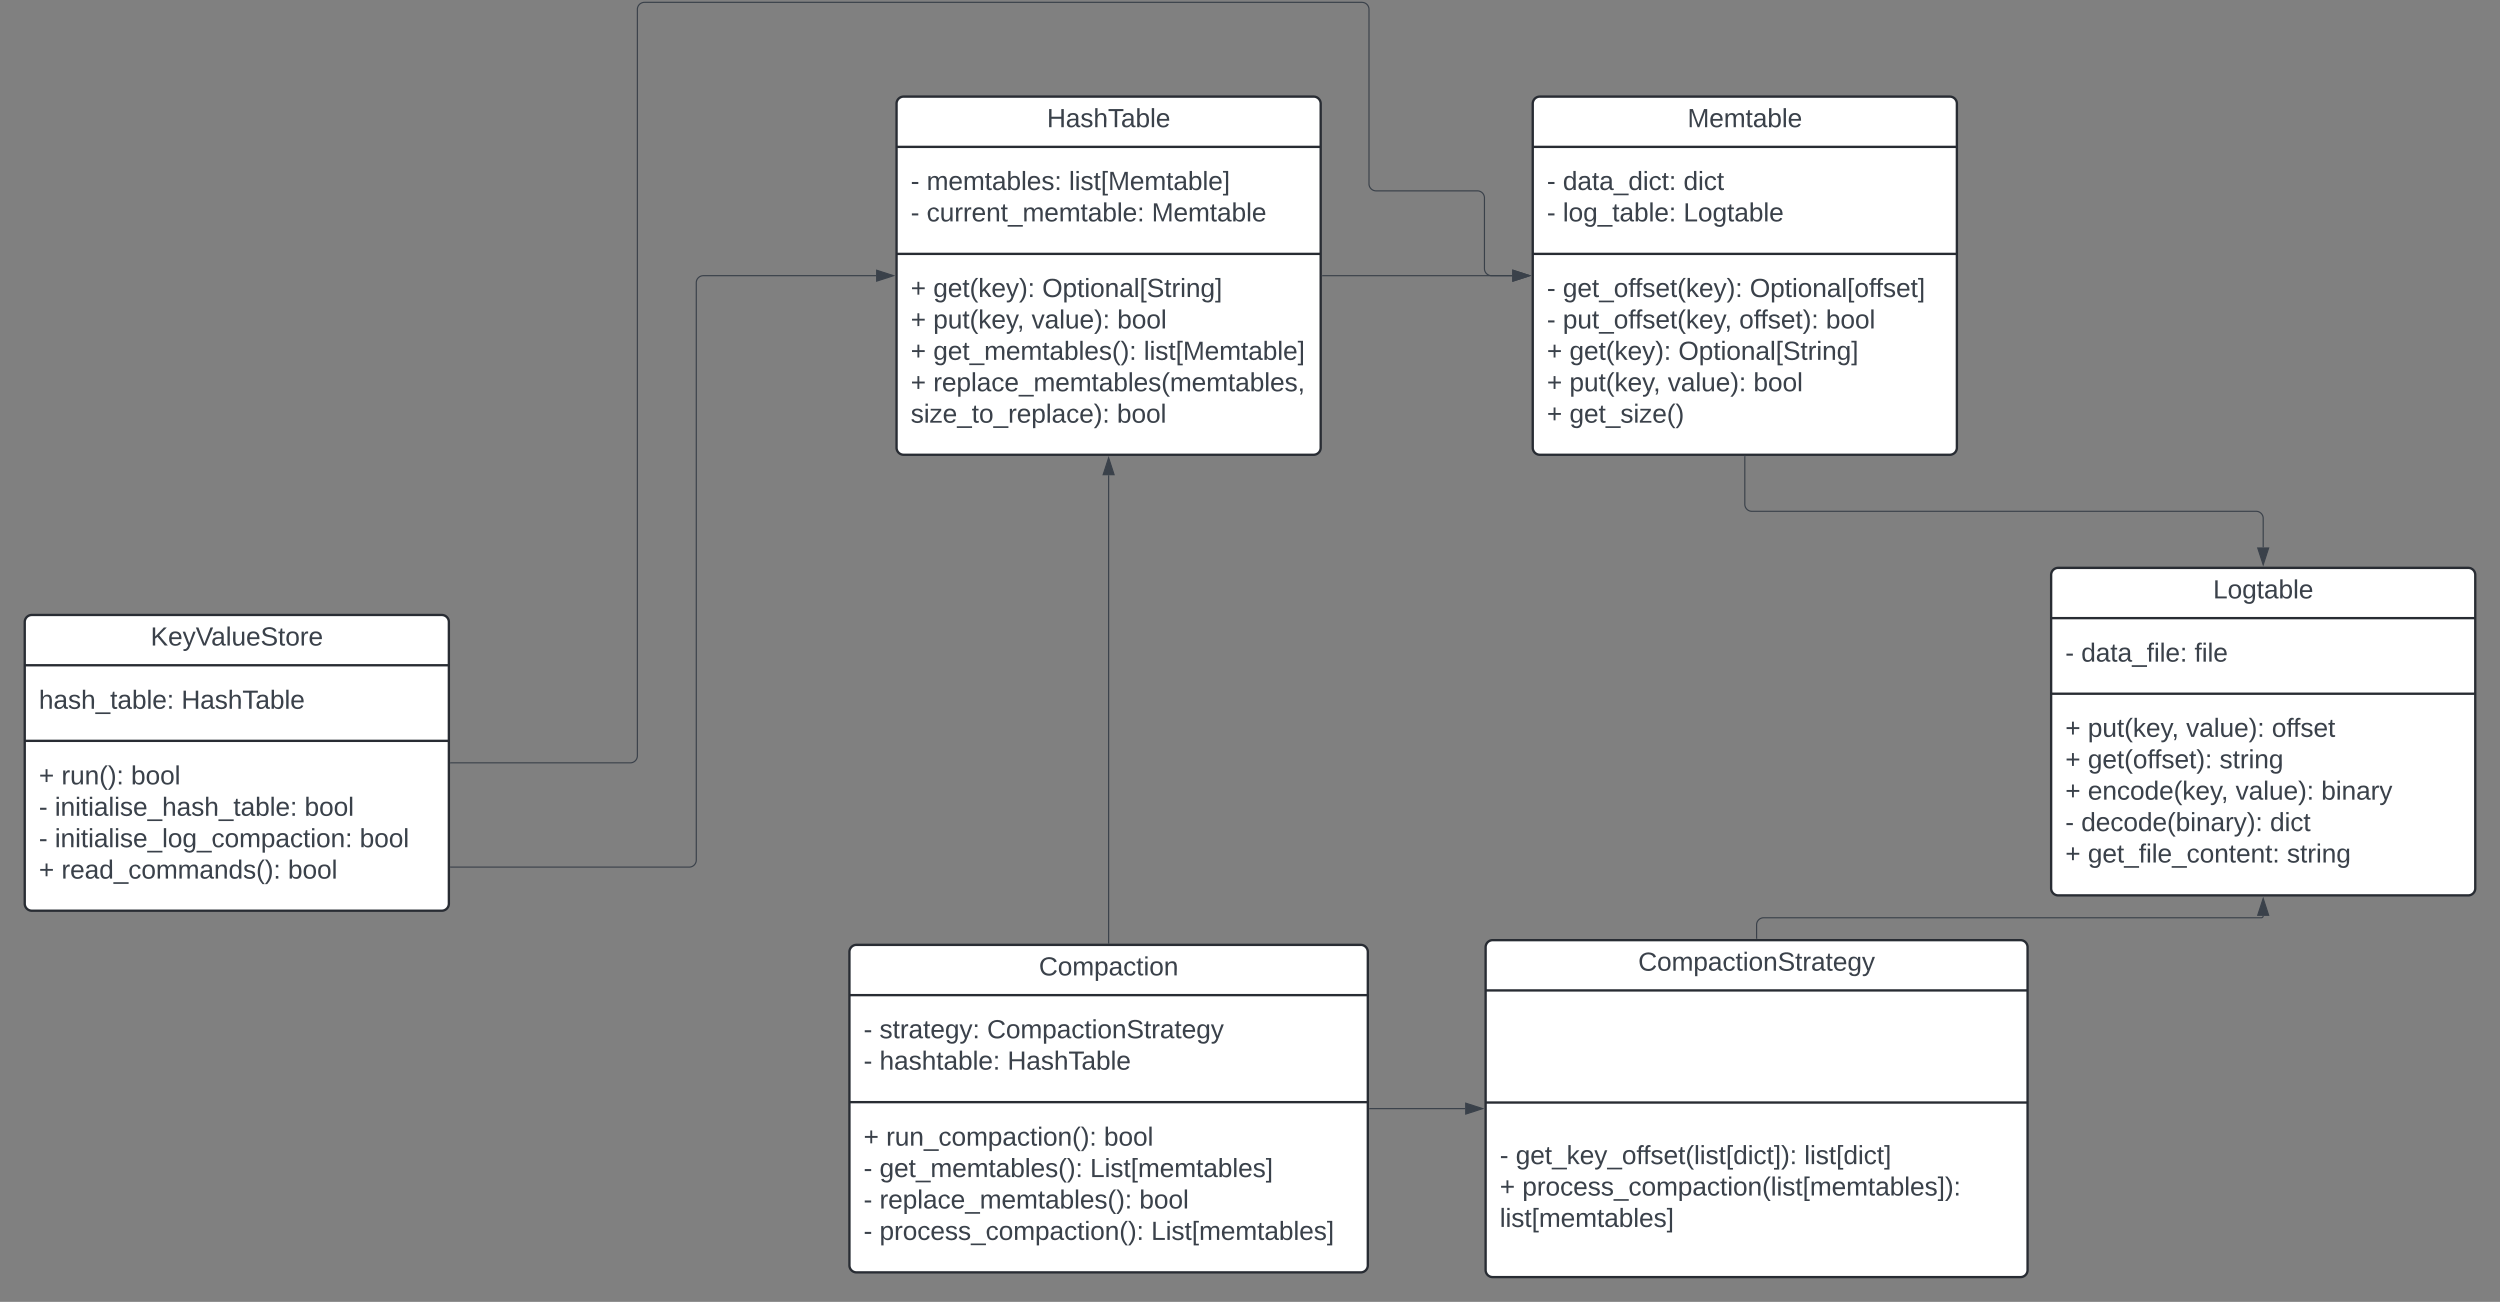 <svg xmlns="http://www.w3.org/2000/svg" xmlns:xlink="http://www.w3.org/1999/xlink" xmlns:lucid="lucid" width="2122" height="1105"><rect width="100%" height="100%" fill="#808080" stroke="none"/><g transform="translate(81 402)" lucid:page-tab-id="0_0"><path d="M-60 126a6 6 0 0 1 6-6h348a6 6 0 0 1 6 6v239a6 6 0 0 1-6 6H-54a6 6 0 0 1-6-6z" stroke="#282c33" stroke-width="2" fill="#fff"/><path d="M-60 162.67h360m-360 64.16h360" stroke="#282c33" stroke-width="2" fill="none"/><use xlink:href="#a" transform="matrix(1,0,0,1,-52,128) translate(98.821 17.944)"/><use xlink:href="#b" transform="matrix(1,0,0,1,-48,170.667) translate(0 28.944)"/><use xlink:href="#c" transform="matrix(1,0,0,1,-48,170.667) translate(120.926 28.944)"/><use xlink:href="#d" transform="matrix(1,0,0,1,-48,234.833) translate(0 28.944)"/><use xlink:href="#e" transform="matrix(1,0,0,1,-48,234.833) translate(19.136 28.944)"/><use xlink:href="#f" transform="matrix(1,0,0,1,-48,234.833) translate(78.21 28.944)"/><use xlink:href="#g" transform="matrix(1,0,0,1,-48,234.833) translate(0 55.611)"/><use xlink:href="#h" transform="matrix(1,0,0,1,-48,234.833) translate(13.519 55.611)"/><use xlink:href="#f" transform="matrix(1,0,0,1,-48,234.833) translate(225.494 55.611)"/><use xlink:href="#g" transform="matrix(1,0,0,1,-48,234.833) translate(0 82.278)"/><use xlink:href="#i" transform="matrix(1,0,0,1,-48,234.833) translate(13.519 82.278)"/><use xlink:href="#f" transform="matrix(1,0,0,1,-48,234.833) translate(272.284 82.278)"/><use xlink:href="#d" transform="matrix(1,0,0,1,-48,234.833) translate(0 108.944)"/><use xlink:href="#j" transform="matrix(1,0,0,1,-48,234.833) translate(19.136 108.944)"/><use xlink:href="#k" transform="matrix(1,0,0,1,-48,234.833) translate(211.42 108.944)"/><path d="M680-314a6 6 0 0 1 6-6h348a6 6 0 0 1 6 6v292a6 6 0 0 1-6 6H686a6 6 0 0 1-6-6z" stroke="#282c33" stroke-width="2" fill="#fff"/><path d="M680-277.33h360M680-186.5h360" stroke="#282c33" stroke-width="2" fill="none"/><use xlink:href="#l" transform="matrix(1,0,0,1,688,-312) translate(119.623 17.944)"/><use xlink:href="#g" transform="matrix(1,0,0,1,692,-269.333) translate(0 28.611)"/><use xlink:href="#m" transform="matrix(1,0,0,1,692,-269.333) translate(13.519 28.611)"/><use xlink:href="#n" transform="matrix(1,0,0,1,692,-269.333) translate(134.321 28.611)"/><use xlink:href="#g" transform="matrix(1,0,0,1,692,-269.333) translate(0 55.278)"/><use xlink:href="#o" transform="matrix(1,0,0,1,692,-269.333) translate(13.519 55.278)"/><use xlink:href="#p" transform="matrix(1,0,0,1,692,-269.333) translate(204.568 55.278)"/><use xlink:href="#d" transform="matrix(1,0,0,1,692,-178.5) translate(0 28.611)"/><use xlink:href="#q" transform="matrix(1,0,0,1,692,-178.5) translate(19.136 28.611)"/><use xlink:href="#r" transform="matrix(1,0,0,1,692,-178.5) translate(111.605 28.611)"/><use xlink:href="#d" transform="matrix(1,0,0,1,692,-178.5) translate(0 55.278)"/><use xlink:href="#s" transform="matrix(1,0,0,1,692,-178.5) translate(19.136 55.278)"/><use xlink:href="#t" transform="matrix(1,0,0,1,692,-178.5) translate(102.593 55.278)"/><use xlink:href="#f" transform="matrix(1,0,0,1,692,-178.5) translate(175.309 55.278)"/><use xlink:href="#d" transform="matrix(1,0,0,1,692,-178.5) translate(0 81.944)"/><use xlink:href="#u" transform="matrix(1,0,0,1,692,-178.5) translate(19.136 81.944)"/><use xlink:href="#n" transform="matrix(1,0,0,1,692,-178.5) translate(197.84 81.944)"/><use xlink:href="#d" transform="matrix(1,0,0,1,692,-178.5) translate(0 108.611)"/><use xlink:href="#v" transform="matrix(1,0,0,1,692,-178.5) translate(19.136 108.611)"/><use xlink:href="#w" transform="matrix(1,0,0,1,692,-178.5) translate(0 135.278)"/><use xlink:href="#k" transform="matrix(1,0,0,1,692,-178.5) translate(175.062 135.278)"/><path d="M1220-314a6 6 0 0 1 6-6h348a6 6 0 0 1 6 6v292a6 6 0 0 1-6 6h-348a6 6 0 0 1-6-6z" stroke="#282c33" stroke-width="2" fill="#fff"/><path d="M1220-277.33h360m-360 90.83h360" stroke="#282c33" stroke-width="2" fill="none"/><use xlink:href="#x" transform="matrix(1,0,0,1,1228,-312) translate(123.327 17.944)"/><use xlink:href="#g" transform="matrix(1,0,0,1,1232,-269.333) translate(0 28.611)"/><use xlink:href="#y" transform="matrix(1,0,0,1,1232,-269.333) translate(13.519 28.611)"/><use xlink:href="#z" transform="matrix(1,0,0,1,1232,-269.333) translate(115.926 28.611)"/><use xlink:href="#g" transform="matrix(1,0,0,1,1232,-269.333) translate(0 55.278)"/><use xlink:href="#A" transform="matrix(1,0,0,1,1232,-269.333) translate(13.519 55.278)"/><use xlink:href="#B" transform="matrix(1,0,0,1,1232,-269.333) translate(115.864 55.278)"/><use xlink:href="#g" transform="matrix(1,0,0,1,1232,-178.5) translate(0 28.611)"/><use xlink:href="#C" transform="matrix(1,0,0,1,1232,-178.5) translate(13.519 28.611)"/><use xlink:href="#D" transform="matrix(1,0,0,1,1232,-178.5) translate(172.222 28.611)"/><use xlink:href="#g" transform="matrix(1,0,0,1,1232,-178.5) translate(0 55.278)"/><use xlink:href="#E" transform="matrix(1,0,0,1,1232,-178.5) translate(13.519 55.278)"/><use xlink:href="#F" transform="matrix(1,0,0,1,1232,-178.5) translate(163.21 55.278)"/><use xlink:href="#f" transform="matrix(1,0,0,1,1232,-178.5) translate(236.79 55.278)"/><use xlink:href="#d" transform="matrix(1,0,0,1,1232,-178.5) translate(0 81.944)"/><use xlink:href="#q" transform="matrix(1,0,0,1,1232,-178.5) translate(19.136 81.944)"/><use xlink:href="#r" transform="matrix(1,0,0,1,1232,-178.5) translate(111.605 81.944)"/><use xlink:href="#d" transform="matrix(1,0,0,1,1232,-178.5) translate(0 108.611)"/><use xlink:href="#s" transform="matrix(1,0,0,1,1232,-178.5) translate(19.136 108.611)"/><use xlink:href="#t" transform="matrix(1,0,0,1,1232,-178.5) translate(102.593 108.611)"/><use xlink:href="#f" transform="matrix(1,0,0,1,1232,-178.5) translate(175.309 108.611)"/><use xlink:href="#d" transform="matrix(1,0,0,1,1232,-178.5) translate(0 135.278)"/><use xlink:href="#G" transform="matrix(1,0,0,1,1232,-178.5) translate(19.136 135.278)"/><path d="M1660 86a6 6 0 0 1 6-6h348a6 6 0 0 1 6 6v266a6 6 0 0 1-6 6h-348a6 6 0 0 1-6-6z" stroke="#282c33" stroke-width="2" fill="#fff"/><path d="M1660 122.67h360m-360 64.16h360" stroke="#282c33" stroke-width="2" fill="none"/><g><use xlink:href="#H" transform="matrix(1,0,0,1,1668,88) translate(129.438 17.944)"/></g><g><use xlink:href="#g" transform="matrix(1,0,0,1,1672,130.667) translate(0 28.944)"/><use xlink:href="#I" transform="matrix(1,0,0,1,1672,130.667) translate(13.519 28.944)"/><use xlink:href="#J" transform="matrix(1,0,0,1,1672,130.667) translate(109.691 28.944)"/></g><g><use xlink:href="#d" transform="matrix(1,0,0,1,1672,194.833) translate(0 28.611)"/><use xlink:href="#s" transform="matrix(1,0,0,1,1672,194.833) translate(19.136 28.611)"/><use xlink:href="#t" transform="matrix(1,0,0,1,1672,194.833) translate(102.593 28.611)"/><use xlink:href="#K" transform="matrix(1,0,0,1,1672,194.833) translate(175.309 28.611)"/><use xlink:href="#d" transform="matrix(1,0,0,1,1672,194.833) translate(0 55.278)"/><use xlink:href="#L" transform="matrix(1,0,0,1,1672,194.833) translate(19.136 55.278)"/><use xlink:href="#M" transform="matrix(1,0,0,1,1672,194.833) translate(130.926 55.278)"/><use xlink:href="#d" transform="matrix(1,0,0,1,1672,194.833) translate(0 81.944)"/><use xlink:href="#N" transform="matrix(1,0,0,1,1672,194.833) translate(19.136 81.944)"/><use xlink:href="#t" transform="matrix(1,0,0,1,1672,194.833) translate(144.568 81.944)"/><use xlink:href="#O" transform="matrix(1,0,0,1,1672,194.833) translate(217.284 81.944)"/><use xlink:href="#g" transform="matrix(1,0,0,1,1672,194.833) translate(0 108.611)"/><use xlink:href="#P" transform="matrix(1,0,0,1,1672,194.833) translate(13.519 108.611)"/><use xlink:href="#z" transform="matrix(1,0,0,1,1672,194.833) translate(173.765 108.611)"/><use xlink:href="#d" transform="matrix(1,0,0,1,1672,194.833) translate(0 135.278)"/><use xlink:href="#Q" transform="matrix(1,0,0,1,1672,194.833) translate(19.136 135.278)"/><use xlink:href="#R" transform="matrix(1,0,0,1,1672,194.833) translate(188.148 135.278)"/></g><path d="M640 406a6 6 0 0 1 6-6h428a6 6 0 0 1 6 6v266a6 6 0 0 1-6 6H646a6 6 0 0 1-6-6z" stroke="#282c33" stroke-width="2" fill="#fff"/><path d="M640 442.67h440M640 533.5h440" stroke="#282c33" stroke-width="2" fill="none"/><g><use xlink:href="#S" transform="matrix(1,0,0,1,648,408) translate(152.833 17.944)"/></g><g><use xlink:href="#g" transform="matrix(1,0,0,1,652,450.667) translate(0 28.611)"/><use xlink:href="#T" transform="matrix(1,0,0,1,652,450.667) translate(13.519 28.611)"/><use xlink:href="#U" transform="matrix(1,0,0,1,652,450.667) translate(104.815 28.611)"/><use xlink:href="#g" transform="matrix(1,0,0,1,652,450.667) translate(0 55.278)"/><use xlink:href="#V" transform="matrix(1,0,0,1,652,450.667) translate(13.519 55.278)"/><use xlink:href="#c" transform="matrix(1,0,0,1,652,450.667) translate(122.099 55.278)"/></g><g><use xlink:href="#d" transform="matrix(1,0,0,1,652,541.5) translate(0 28.944)"/><use xlink:href="#W" transform="matrix(1,0,0,1,652,541.5) translate(19.136 28.944)"/><use xlink:href="#f" transform="matrix(1,0,0,1,652,541.5) translate(204.012 28.944)"/><use xlink:href="#g" transform="matrix(1,0,0,1,652,541.5) translate(0 55.611)"/><use xlink:href="#u" transform="matrix(1,0,0,1,652,541.5) translate(13.519 55.611)"/><use xlink:href="#X" transform="matrix(1,0,0,1,652,541.5) translate(192.222 55.611)"/><use xlink:href="#g" transform="matrix(1,0,0,1,652,541.5) translate(0 82.278)"/><use xlink:href="#Y" transform="matrix(1,0,0,1,652,541.5) translate(13.519 82.278)"/><use xlink:href="#f" transform="matrix(1,0,0,1,652,541.5) translate(234.074 82.278)"/><use xlink:href="#g" transform="matrix(1,0,0,1,652,541.5) translate(0 108.944)"/><use xlink:href="#Z" transform="matrix(1,0,0,1,652,541.5) translate(13.519 108.944)"/><use xlink:href="#aa" transform="matrix(1,0,0,1,652,541.5) translate(244.074 108.944)"/></g><path d="M1180 402a6 6 0 0 1 6-6h448a6 6 0 0 1 6 6v274a6 6 0 0 1-6 6h-448a6 6 0 0 1-6-6z" stroke="#282c33" stroke-width="2" fill="#fff"/><path d="M1180 438.67h460m-460 95.16h460" stroke="#282c33" stroke-width="2" fill="none"/><g><use xlink:href="#ab" transform="matrix(1,0,0,1,1188,404) translate(121.506 17.944)"/></g><g><use xlink:href="#g" transform="matrix(1,0,0,1,1192,541.833) translate(0 44.278)"/><use xlink:href="#ac" transform="matrix(1,0,0,1,1192,541.833) translate(13.519 44.278)"/><use xlink:href="#ad" transform="matrix(1,0,0,1,1192,541.833) translate(258.457 44.278)"/><use xlink:href="#d" transform="matrix(1,0,0,1,1192,541.833) translate(0 70.944)"/><use xlink:href="#ae" transform="matrix(1,0,0,1,1192,541.833) translate(19.136 70.944)"/><use xlink:href="#af" transform="matrix(1,0,0,1,1192,541.833) translate(0 97.611)"/></g><path d="M1041.5-168h161.12" stroke="#3a414a" fill="none"/><path d="M1041.5-167.53h-.5v-.94h.5z" stroke="#3a414a" stroke-width=".05" fill="#3a414a"/><path d="M1217.38-168l-14.26 4.63v-9.26z" stroke="#3a414a" fill="#3a414a"/><path d="M860 398.5V1.38" stroke="#3a414a" fill="none"/><path d="M860.48 399h-.96v-.5h.96z" stroke="#3a414a" stroke-width=".05" fill="#3a414a"/><path d="M860-13.38L864.63.88h-9.26z" stroke="#3a414a" fill="#3a414a"/><path d="M1400-14.5V26a6 6 0 0 0 6 6h428a6 6 0 0 1 6 6v24.62" stroke="#3a414a" fill="none"/><path d="M1400.47-14.5h-.94v-.5h.94z" stroke="#3a414a" stroke-width=".05" fill="#3a414a"/><path d="M1840 77.38l-4.63-14.26h9.27z" stroke="#3a414a" fill="#3a414a"/><path d="M1081.5 539h81.12" stroke="#3a414a" fill="none"/><path d="M1081.5 539.48h-.5v-.96h.5z" stroke="#3a414a" stroke-width=".05" fill="#3a414a"/><path d="M1177.38 539l-14.26 4.63v-9.26z" stroke="#3a414a" fill="#3a414a"/><path d="M1410 394.5V383a6 6 0 0 1 6-6h422.38a1.62 1.62 0 0 0 1.62-1.62" stroke="#3a414a" fill="none"/><path d="M1410.47 395h-.94v-.5h.94z" stroke="#3a414a" stroke-width=".05" fill="#3a414a"/><path d="M1840 360.62l4.63 14.26h-9.27z" stroke="#3a414a" fill="#3a414a"/><path d="M301.5 334H504a6 6 0 0 0 6-6v-490a6 6 0 0 1 6-6h146.62" stroke="#3a414a" fill="none"/><path d="M301.5 334.48h-.5v-.96h.5z" stroke="#3a414a" stroke-width=".05" fill="#3a414a"/><path d="M677.38-168l-14.26 4.63v-9.26z" stroke="#3a414a" fill="#3a414a"/><path d="M301.5 245.5H454a6 6 0 0 0 6-6V-394a6 6 0 0 1 6-6h609a6 6 0 0 1 6 6v148a6 6 0 0 0 6 6h86a6 6 0 0 1 6 6v60a6 6 0 0 0 6 6h17.62" stroke="#3a414a" fill="none"/><path d="M301.5 245.97h-.5v-.94h.5z" stroke="#3a414a" stroke-width=".05" fill="#3a414a"/><path d="M1217.38-168l-14.26 4.63v-9.26z" stroke="#3a414a" fill="#3a414a"/><defs><path fill="#3a414a" d="M194 0L95-120 63-95V0H30v-248h33v124l119-124h40L117-140 236 0h-42" id="ag"/><path fill="#3a414a" d="M100-194c63 0 86 42 84 106H49c0 40 14 67 53 68 26 1 43-12 49-29l28 8c-11 28-37 45-77 45C44 4 14-33 15-96c1-61 26-98 85-98zm52 81c6-60-76-77-97-28-3 7-6 17-6 28h103" id="ah"/><path fill="#3a414a" d="M179-190L93 31C79 59 56 82 12 73V49c39 6 53-20 64-50L1-190h34L92-34l54-156h33" id="ai"/><path fill="#3a414a" d="M137 0h-34L2-248h35l83 218 83-218h36" id="aj"/><path fill="#3a414a" d="M141-36C126-15 110 5 73 4 37 3 15-17 15-53c-1-64 63-63 125-63 3-35-9-54-41-54-24 1-41 7-42 31l-33-3c5-37 33-52 76-52 45 0 72 20 72 64v82c-1 20 7 32 28 27v20c-31 9-61-2-59-35zM48-53c0 20 12 33 32 33 41-3 63-29 60-74-43 2-92-5-92 41" id="ak"/><path fill="#3a414a" d="M24 0v-261h32V0H24" id="al"/><path fill="#3a414a" d="M84 4C-5 8 30-112 23-190h32v120c0 31 7 50 39 49 72-2 45-101 50-169h31l1 190h-30c-1-10 1-25-2-33-11 22-28 36-60 37" id="am"/><path fill="#3a414a" d="M185-189c-5-48-123-54-124 2 14 75 158 14 163 119 3 78-121 87-175 55-17-10-28-26-33-46l33-7c5 56 141 63 141-1 0-78-155-14-162-118-5-82 145-84 179-34 5 7 8 16 11 25" id="an"/><path fill="#3a414a" d="M59-47c-2 24 18 29 38 22v24C64 9 27 4 27-40v-127H5v-23h24l9-43h21v43h35v23H59v120" id="ao"/><path fill="#3a414a" d="M100-194c62-1 85 37 85 99 1 63-27 99-86 99S16-35 15-95c0-66 28-99 85-99zM99-20c44 1 53-31 53-75 0-43-8-75-51-75s-53 32-53 75 10 74 51 75" id="ap"/><path fill="#3a414a" d="M114-163C36-179 61-72 57 0H25l-1-190h30c1 12-1 29 2 39 6-27 23-49 58-41v29" id="aq"/><g id="a"><use transform="matrix(0.062,0,0,0.062,0,0)" xlink:href="#ag"/><use transform="matrix(0.062,0,0,0.062,14.815,0)" xlink:href="#ah"/><use transform="matrix(0.062,0,0,0.062,27.16,0)" xlink:href="#ai"/><use transform="matrix(0.062,0,0,0.062,38.272,0)" xlink:href="#aj"/><use transform="matrix(0.062,0,0,0.062,51.42,0)" xlink:href="#ak"/><use transform="matrix(0.062,0,0,0.062,63.765,0)" xlink:href="#al"/><use transform="matrix(0.062,0,0,0.062,68.642,0)" xlink:href="#am"/><use transform="matrix(0.062,0,0,0.062,80.988,0)" xlink:href="#ah"/><use transform="matrix(0.062,0,0,0.062,93.333,0)" xlink:href="#an"/><use transform="matrix(0.062,0,0,0.062,108.148,0)" xlink:href="#ao"/><use transform="matrix(0.062,0,0,0.062,114.321,0)" xlink:href="#ap"/><use transform="matrix(0.062,0,0,0.062,126.667,0)" xlink:href="#aq"/><use transform="matrix(0.062,0,0,0.062,134.012,0)" xlink:href="#ah"/></g><path fill="#3a414a" d="M106-169C34-169 62-67 57 0H25v-261h32l-1 103c12-21 28-36 61-36 89 0 53 116 60 194h-32v-121c2-32-8-49-39-48" id="ar"/><path fill="#3a414a" d="M135-143c-3-34-86-38-87 0 15 53 115 12 119 90S17 21 10-45l28-5c4 36 97 45 98 0-10-56-113-15-118-90-4-57 82-63 122-42 12 7 21 19 24 35" id="as"/><path fill="#3a414a" d="M-5 72V49h209v23H-5" id="at"/><path fill="#3a414a" d="M115-194c53 0 69 39 70 98 0 66-23 100-70 100C84 3 66-7 56-30L54 0H23l1-261h32v101c10-23 28-34 59-34zm-8 174c40 0 45-34 45-75 0-40-5-75-45-74-42 0-51 32-51 76 0 43 10 73 51 73" id="au"/><path fill="#3a414a" d="M33-154v-36h34v36H33zM33 0v-36h34V0H33" id="av"/><g id="b"><use transform="matrix(0.062,0,0,0.062,0,0)" xlink:href="#ar"/><use transform="matrix(0.062,0,0,0.062,12.346,0)" xlink:href="#ak"/><use transform="matrix(0.062,0,0,0.062,24.691,0)" xlink:href="#as"/><use transform="matrix(0.062,0,0,0.062,35.802,0)" xlink:href="#ar"/><use transform="matrix(0.062,0,0,0.062,48.148,0)" xlink:href="#at"/><use transform="matrix(0.062,0,0,0.062,60.494,0)" xlink:href="#ao"/><use transform="matrix(0.062,0,0,0.062,66.667,0)" xlink:href="#ak"/><use transform="matrix(0.062,0,0,0.062,79.012,0)" xlink:href="#au"/><use transform="matrix(0.062,0,0,0.062,91.358,0)" xlink:href="#al"/><use transform="matrix(0.062,0,0,0.062,96.235,0)" xlink:href="#ah"/><use transform="matrix(0.062,0,0,0.062,108.58,0)" xlink:href="#av"/></g><path fill="#3a414a" d="M197 0v-115H63V0H30v-248h33v105h134v-105h34V0h-34" id="aw"/><path fill="#3a414a" d="M127-220V0H93v-220H8v-28h204v28h-85" id="ax"/><g id="c"><use transform="matrix(0.062,0,0,0.062,0,0)" xlink:href="#aw"/><use transform="matrix(0.062,0,0,0.062,15.988,0)" xlink:href="#ak"/><use transform="matrix(0.062,0,0,0.062,28.333,0)" xlink:href="#as"/><use transform="matrix(0.062,0,0,0.062,39.444,0)" xlink:href="#ar"/><use transform="matrix(0.062,0,0,0.062,51.79,0)" xlink:href="#ax"/><use transform="matrix(0.062,0,0,0.062,62.84,0)" xlink:href="#ak"/><use transform="matrix(0.062,0,0,0.062,75.185,0)" xlink:href="#au"/><use transform="matrix(0.062,0,0,0.062,87.531,0)" xlink:href="#al"/><use transform="matrix(0.062,0,0,0.062,92.407,0)" xlink:href="#ah"/></g><path fill="#3a414a" d="M118-107v75H92v-75H18v-26h74v-75h26v75h74v26h-74" id="ay"/><use transform="matrix(0.062,0,0,0.062,0,0)" xlink:href="#ay" id="d"/><path fill="#3a414a" d="M117-194c89-4 53 116 60 194h-32v-121c0-31-8-49-39-48C34-167 62-67 57 0H25l-1-190h30c1 10-1 24 2 32 11-22 29-35 61-36" id="az"/><path fill="#3a414a" d="M87 75C49 33 22-17 22-94c0-76 28-126 65-167h31c-38 41-64 92-64 168S80 34 118 75H87" id="aA"/><path fill="#3a414a" d="M33-261c38 41 65 92 65 168S71 34 33 75H2C39 34 66-17 66-93S39-220 2-261h31" id="aB"/><g id="e"><use transform="matrix(0.062,0,0,0.062,0,0)" xlink:href="#aq"/><use transform="matrix(0.062,0,0,0.062,7.346,0)" xlink:href="#am"/><use transform="matrix(0.062,0,0,0.062,19.691,0)" xlink:href="#az"/><use transform="matrix(0.062,0,0,0.062,32.037,0)" xlink:href="#aA"/><use transform="matrix(0.062,0,0,0.062,39.383,0)" xlink:href="#aB"/><use transform="matrix(0.062,0,0,0.062,46.728,0)" xlink:href="#av"/></g><g id="f"><use transform="matrix(0.062,0,0,0.062,0,0)" xlink:href="#au"/><use transform="matrix(0.062,0,0,0.062,12.346,0)" xlink:href="#ap"/><use transform="matrix(0.062,0,0,0.062,24.691,0)" xlink:href="#ap"/><use transform="matrix(0.062,0,0,0.062,37.037,0)" xlink:href="#al"/></g><path fill="#3a414a" d="M16-82v-28h88v28H16" id="aC"/><use transform="matrix(0.062,0,0,0.062,0,0)" xlink:href="#aC" id="g"/><path fill="#3a414a" d="M24-231v-30h32v30H24zM24 0v-190h32V0H24" id="aD"/><g id="h"><use transform="matrix(0.062,0,0,0.062,0,0)" xlink:href="#aD"/><use transform="matrix(0.062,0,0,0.062,4.877,0)" xlink:href="#az"/><use transform="matrix(0.062,0,0,0.062,17.222,0)" xlink:href="#aD"/><use transform="matrix(0.062,0,0,0.062,22.099,0)" xlink:href="#ao"/><use transform="matrix(0.062,0,0,0.062,28.272,0)" xlink:href="#aD"/><use transform="matrix(0.062,0,0,0.062,33.148,0)" xlink:href="#ak"/><use transform="matrix(0.062,0,0,0.062,45.494,0)" xlink:href="#al"/><use transform="matrix(0.062,0,0,0.062,50.37,0)" xlink:href="#aD"/><use transform="matrix(0.062,0,0,0.062,55.247,0)" xlink:href="#as"/><use transform="matrix(0.062,0,0,0.062,66.358,0)" xlink:href="#ah"/><use transform="matrix(0.062,0,0,0.062,78.704,0)" xlink:href="#at"/><use transform="matrix(0.062,0,0,0.062,91.049,0)" xlink:href="#ar"/><use transform="matrix(0.062,0,0,0.062,103.395,0)" xlink:href="#ak"/><use transform="matrix(0.062,0,0,0.062,115.741,0)" xlink:href="#as"/><use transform="matrix(0.062,0,0,0.062,126.852,0)" xlink:href="#ar"/><use transform="matrix(0.062,0,0,0.062,139.198,0)" xlink:href="#at"/><use transform="matrix(0.062,0,0,0.062,151.543,0)" xlink:href="#ao"/><use transform="matrix(0.062,0,0,0.062,157.716,0)" xlink:href="#ak"/><use transform="matrix(0.062,0,0,0.062,170.062,0)" xlink:href="#au"/><use transform="matrix(0.062,0,0,0.062,182.407,0)" xlink:href="#al"/><use transform="matrix(0.062,0,0,0.062,187.284,0)" xlink:href="#ah"/><use transform="matrix(0.062,0,0,0.062,199.63,0)" xlink:href="#av"/></g><path fill="#3a414a" d="M177-190C167-65 218 103 67 71c-23-6-38-20-44-43l32-5c15 47 100 32 89-28v-30C133-14 115 1 83 1 29 1 15-40 15-95c0-56 16-97 71-98 29-1 48 16 59 35 1-10 0-23 2-32h30zM94-22c36 0 50-32 50-73 0-42-14-75-50-75-39 0-46 34-46 75s6 73 46 73" id="aE"/><path fill="#3a414a" d="M96-169c-40 0-48 33-48 73s9 75 48 75c24 0 41-14 43-38l32 2c-6 37-31 61-74 61-59 0-76-41-82-99-10-93 101-131 147-64 4 7 5 14 7 22l-32 3c-4-21-16-35-41-35" id="aF"/><path fill="#3a414a" d="M210-169c-67 3-38 105-44 169h-31v-121c0-29-5-50-35-48C34-165 62-65 56 0H25l-1-190h30c1 10-1 24 2 32 10-44 99-50 107 0 11-21 27-35 58-36 85-2 47 119 55 194h-31v-121c0-29-5-49-35-48" id="aG"/><path fill="#3a414a" d="M115-194c55 1 70 41 70 98S169 2 115 4C84 4 66-9 55-30l1 105H24l-1-265h31l2 30c10-21 28-34 59-34zm-8 174c40 0 45-34 45-75s-6-73-45-74c-42 0-51 32-51 76 0 43 10 73 51 73" id="aH"/><g id="i"><use transform="matrix(0.062,0,0,0.062,0,0)" xlink:href="#aD"/><use transform="matrix(0.062,0,0,0.062,4.877,0)" xlink:href="#az"/><use transform="matrix(0.062,0,0,0.062,17.222,0)" xlink:href="#aD"/><use transform="matrix(0.062,0,0,0.062,22.099,0)" xlink:href="#ao"/><use transform="matrix(0.062,0,0,0.062,28.272,0)" xlink:href="#aD"/><use transform="matrix(0.062,0,0,0.062,33.148,0)" xlink:href="#ak"/><use transform="matrix(0.062,0,0,0.062,45.494,0)" xlink:href="#al"/><use transform="matrix(0.062,0,0,0.062,50.37,0)" xlink:href="#aD"/><use transform="matrix(0.062,0,0,0.062,55.247,0)" xlink:href="#as"/><use transform="matrix(0.062,0,0,0.062,66.358,0)" xlink:href="#ah"/><use transform="matrix(0.062,0,0,0.062,78.704,0)" xlink:href="#at"/><use transform="matrix(0.062,0,0,0.062,91.049,0)" xlink:href="#al"/><use transform="matrix(0.062,0,0,0.062,95.926,0)" xlink:href="#ap"/><use transform="matrix(0.062,0,0,0.062,108.272,0)" xlink:href="#aE"/><use transform="matrix(0.062,0,0,0.062,120.617,0)" xlink:href="#at"/><use transform="matrix(0.062,0,0,0.062,132.963,0)" xlink:href="#aF"/><use transform="matrix(0.062,0,0,0.062,144.074,0)" xlink:href="#ap"/><use transform="matrix(0.062,0,0,0.062,156.42,0)" xlink:href="#aG"/><use transform="matrix(0.062,0,0,0.062,174.877,0)" xlink:href="#aH"/><use transform="matrix(0.062,0,0,0.062,187.222,0)" xlink:href="#ak"/><use transform="matrix(0.062,0,0,0.062,199.568,0)" xlink:href="#aF"/><use transform="matrix(0.062,0,0,0.062,210.679,0)" xlink:href="#ao"/><use transform="matrix(0.062,0,0,0.062,216.852,0)" xlink:href="#aD"/><use transform="matrix(0.062,0,0,0.062,221.728,0)" xlink:href="#ap"/><use transform="matrix(0.062,0,0,0.062,234.074,0)" xlink:href="#az"/><use transform="matrix(0.062,0,0,0.062,246.42,0)" xlink:href="#av"/></g><path fill="#3a414a" d="M85-194c31 0 48 13 60 33l-1-100h32l1 261h-30c-2-10 0-23-3-31C134-8 116 4 85 4 32 4 16-35 15-94c0-66 23-100 70-100zm9 24c-40 0-46 34-46 75 0 40 6 74 45 74 42 0 51-32 51-76 0-42-9-74-50-73" id="aI"/><g id="j"><use transform="matrix(0.062,0,0,0.062,0,0)" xlink:href="#aq"/><use transform="matrix(0.062,0,0,0.062,7.346,0)" xlink:href="#ah"/><use transform="matrix(0.062,0,0,0.062,19.691,0)" xlink:href="#ak"/><use transform="matrix(0.062,0,0,0.062,32.037,0)" xlink:href="#aI"/><use transform="matrix(0.062,0,0,0.062,44.383,0)" xlink:href="#at"/><use transform="matrix(0.062,0,0,0.062,56.728,0)" xlink:href="#aF"/><use transform="matrix(0.062,0,0,0.062,67.84,0)" xlink:href="#ap"/><use transform="matrix(0.062,0,0,0.062,80.185,0)" xlink:href="#aG"/><use transform="matrix(0.062,0,0,0.062,98.642,0)" xlink:href="#aG"/><use transform="matrix(0.062,0,0,0.062,117.099,0)" xlink:href="#ak"/><use transform="matrix(0.062,0,0,0.062,129.444,0)" xlink:href="#az"/><use transform="matrix(0.062,0,0,0.062,141.79,0)" xlink:href="#aI"/><use transform="matrix(0.062,0,0,0.062,154.136,0)" xlink:href="#as"/><use transform="matrix(0.062,0,0,0.062,165.247,0)" xlink:href="#aA"/><use transform="matrix(0.062,0,0,0.062,172.593,0)" xlink:href="#aB"/><use transform="matrix(0.062,0,0,0.062,179.938,0)" xlink:href="#av"/></g><g id="k"><use transform="matrix(0.062,0,0,0.062,0,0)" xlink:href="#au"/><use transform="matrix(0.062,0,0,0.062,12.346,0)" xlink:href="#ap"/><use transform="matrix(0.062,0,0,0.062,24.691,0)" xlink:href="#ap"/><use transform="matrix(0.062,0,0,0.062,37.037,0)" xlink:href="#al"/></g><g id="l"><use transform="matrix(0.062,0,0,0.062,0,0)" xlink:href="#aw"/><use transform="matrix(0.062,0,0,0.062,15.988,0)" xlink:href="#ak"/><use transform="matrix(0.062,0,0,0.062,28.333,0)" xlink:href="#as"/><use transform="matrix(0.062,0,0,0.062,39.444,0)" xlink:href="#ar"/><use transform="matrix(0.062,0,0,0.062,51.79,0)" xlink:href="#ax"/><use transform="matrix(0.062,0,0,0.062,62.84,0)" xlink:href="#ak"/><use transform="matrix(0.062,0,0,0.062,75.185,0)" xlink:href="#au"/><use transform="matrix(0.062,0,0,0.062,87.531,0)" xlink:href="#al"/><use transform="matrix(0.062,0,0,0.062,92.407,0)" xlink:href="#ah"/></g><g id="m"><use transform="matrix(0.062,0,0,0.062,0,0)" xlink:href="#aG"/><use transform="matrix(0.062,0,0,0.062,18.457,0)" xlink:href="#ah"/><use transform="matrix(0.062,0,0,0.062,30.802,0)" xlink:href="#aG"/><use transform="matrix(0.062,0,0,0.062,49.259,0)" xlink:href="#ao"/><use transform="matrix(0.062,0,0,0.062,55.432,0)" xlink:href="#ak"/><use transform="matrix(0.062,0,0,0.062,67.778,0)" xlink:href="#au"/><use transform="matrix(0.062,0,0,0.062,80.123,0)" xlink:href="#al"/><use transform="matrix(0.062,0,0,0.062,85,0)" xlink:href="#ah"/><use transform="matrix(0.062,0,0,0.062,97.346,0)" xlink:href="#as"/><use transform="matrix(0.062,0,0,0.062,108.457,0)" xlink:href="#av"/></g><path fill="#3a414a" d="M26 75v-336h71v23H56V52h41v23H26" id="aJ"/><path fill="#3a414a" d="M240 0l2-218c-23 76-54 145-80 218h-23L58-218 59 0H30v-248h44l77 211c21-75 51-140 76-211h43V0h-30" id="aK"/><path fill="#3a414a" d="M3 75V52h41v-290H3v-23h71V75H3" id="aL"/><g id="n"><use transform="matrix(0.062,0,0,0.062,0,0)" xlink:href="#al"/><use transform="matrix(0.062,0,0,0.062,4.877,0)" xlink:href="#aD"/><use transform="matrix(0.062,0,0,0.062,9.753,0)" xlink:href="#as"/><use transform="matrix(0.062,0,0,0.062,20.864,0)" xlink:href="#ao"/><use transform="matrix(0.062,0,0,0.062,27.037,0)" xlink:href="#aJ"/><use transform="matrix(0.062,0,0,0.062,33.21,0)" xlink:href="#aK"/><use transform="matrix(0.062,0,0,0.062,51.667,0)" xlink:href="#ah"/><use transform="matrix(0.062,0,0,0.062,64.012,0)" xlink:href="#aG"/><use transform="matrix(0.062,0,0,0.062,82.469,0)" xlink:href="#ao"/><use transform="matrix(0.062,0,0,0.062,88.642,0)" xlink:href="#ak"/><use transform="matrix(0.062,0,0,0.062,100.988,0)" xlink:href="#au"/><use transform="matrix(0.062,0,0,0.062,113.333,0)" xlink:href="#al"/><use transform="matrix(0.062,0,0,0.062,118.21,0)" xlink:href="#ah"/><use transform="matrix(0.062,0,0,0.062,130.556,0)" xlink:href="#aL"/></g><g id="o"><use transform="matrix(0.062,0,0,0.062,0,0)" xlink:href="#aF"/><use transform="matrix(0.062,0,0,0.062,11.111,0)" xlink:href="#am"/><use transform="matrix(0.062,0,0,0.062,23.457,0)" xlink:href="#aq"/><use transform="matrix(0.062,0,0,0.062,30.802,0)" xlink:href="#aq"/><use transform="matrix(0.062,0,0,0.062,38.148,0)" xlink:href="#ah"/><use transform="matrix(0.062,0,0,0.062,50.494,0)" xlink:href="#az"/><use transform="matrix(0.062,0,0,0.062,62.84,0)" xlink:href="#ao"/><use transform="matrix(0.062,0,0,0.062,69.012,0)" xlink:href="#at"/><use transform="matrix(0.062,0,0,0.062,81.358,0)" xlink:href="#aG"/><use transform="matrix(0.062,0,0,0.062,99.815,0)" xlink:href="#ah"/><use transform="matrix(0.062,0,0,0.062,112.16,0)" xlink:href="#aG"/><use transform="matrix(0.062,0,0,0.062,130.617,0)" xlink:href="#ao"/><use transform="matrix(0.062,0,0,0.062,136.79,0)" xlink:href="#ak"/><use transform="matrix(0.062,0,0,0.062,149.136,0)" xlink:href="#au"/><use transform="matrix(0.062,0,0,0.062,161.481,0)" xlink:href="#al"/><use transform="matrix(0.062,0,0,0.062,166.358,0)" xlink:href="#ah"/><use transform="matrix(0.062,0,0,0.062,178.704,0)" xlink:href="#av"/></g><g id="p"><use transform="matrix(0.062,0,0,0.062,0,0)" xlink:href="#aK"/><use transform="matrix(0.062,0,0,0.062,18.457,0)" xlink:href="#ah"/><use transform="matrix(0.062,0,0,0.062,30.802,0)" xlink:href="#aG"/><use transform="matrix(0.062,0,0,0.062,49.259,0)" xlink:href="#ao"/><use transform="matrix(0.062,0,0,0.062,55.432,0)" xlink:href="#ak"/><use transform="matrix(0.062,0,0,0.062,67.778,0)" xlink:href="#au"/><use transform="matrix(0.062,0,0,0.062,80.123,0)" xlink:href="#al"/><use transform="matrix(0.062,0,0,0.062,85,0)" xlink:href="#ah"/></g><path fill="#3a414a" d="M143 0L79-87 56-68V0H24v-261h32v163l83-92h37l-77 82L181 0h-38" id="aM"/><g id="q"><use transform="matrix(0.062,0,0,0.062,0,0)" xlink:href="#aE"/><use transform="matrix(0.062,0,0,0.062,12.346,0)" xlink:href="#ah"/><use transform="matrix(0.062,0,0,0.062,24.691,0)" xlink:href="#ao"/><use transform="matrix(0.062,0,0,0.062,30.864,0)" xlink:href="#aA"/><use transform="matrix(0.062,0,0,0.062,38.21,0)" xlink:href="#aM"/><use transform="matrix(0.062,0,0,0.062,49.321,0)" xlink:href="#ah"/><use transform="matrix(0.062,0,0,0.062,61.667,0)" xlink:href="#ai"/><use transform="matrix(0.062,0,0,0.062,72.778,0)" xlink:href="#aB"/><use transform="matrix(0.062,0,0,0.062,80.123,0)" xlink:href="#av"/></g><path fill="#3a414a" d="M140-251c81 0 123 46 123 126C263-46 219 4 140 4 59 4 17-45 17-125s42-126 123-126zm0 227c63 0 89-41 89-101s-29-99-89-99c-61 0-89 39-89 99S79-25 140-24" id="aN"/><g id="r"><use transform="matrix(0.062,0,0,0.062,0,0)" xlink:href="#aN"/><use transform="matrix(0.062,0,0,0.062,17.284,0)" xlink:href="#aH"/><use transform="matrix(0.062,0,0,0.062,29.63,0)" xlink:href="#ao"/><use transform="matrix(0.062,0,0,0.062,35.802,0)" xlink:href="#aD"/><use transform="matrix(0.062,0,0,0.062,40.679,0)" xlink:href="#ap"/><use transform="matrix(0.062,0,0,0.062,53.025,0)" xlink:href="#az"/><use transform="matrix(0.062,0,0,0.062,65.37,0)" xlink:href="#ak"/><use transform="matrix(0.062,0,0,0.062,77.716,0)" xlink:href="#al"/><use transform="matrix(0.062,0,0,0.062,82.593,0)" xlink:href="#aJ"/><use transform="matrix(0.062,0,0,0.062,88.765,0)" xlink:href="#an"/><use transform="matrix(0.062,0,0,0.062,103.58,0)" xlink:href="#ao"/><use transform="matrix(0.062,0,0,0.062,109.753,0)" xlink:href="#aq"/><use transform="matrix(0.062,0,0,0.062,117.099,0)" xlink:href="#aD"/><use transform="matrix(0.062,0,0,0.062,121.975,0)" xlink:href="#az"/><use transform="matrix(0.062,0,0,0.062,134.321,0)" xlink:href="#aE"/><use transform="matrix(0.062,0,0,0.062,146.667,0)" xlink:href="#aL"/></g><path fill="#3a414a" d="M68-38c1 34 0 65-14 84H32c9-13 17-26 17-46H33v-38h35" id="aO"/><g id="s"><use transform="matrix(0.062,0,0,0.062,0,0)" xlink:href="#aH"/><use transform="matrix(0.062,0,0,0.062,12.346,0)" xlink:href="#am"/><use transform="matrix(0.062,0,0,0.062,24.691,0)" xlink:href="#ao"/><use transform="matrix(0.062,0,0,0.062,30.864,0)" xlink:href="#aA"/><use transform="matrix(0.062,0,0,0.062,38.21,0)" xlink:href="#aM"/><use transform="matrix(0.062,0,0,0.062,49.321,0)" xlink:href="#ah"/><use transform="matrix(0.062,0,0,0.062,61.667,0)" xlink:href="#ai"/><use transform="matrix(0.062,0,0,0.062,71.111,0)" xlink:href="#aO"/></g><path fill="#3a414a" d="M108 0H70L1-190h34L89-25l56-165h34" id="aP"/><g id="t"><use transform="matrix(0.062,0,0,0.062,0,0)" xlink:href="#aP"/><use transform="matrix(0.062,0,0,0.062,11.111,0)" xlink:href="#ak"/><use transform="matrix(0.062,0,0,0.062,23.457,0)" xlink:href="#al"/><use transform="matrix(0.062,0,0,0.062,28.333,0)" xlink:href="#am"/><use transform="matrix(0.062,0,0,0.062,40.679,0)" xlink:href="#ah"/><use transform="matrix(0.062,0,0,0.062,53.025,0)" xlink:href="#aB"/><use transform="matrix(0.062,0,0,0.062,60.37,0)" xlink:href="#av"/></g><g id="u"><use transform="matrix(0.062,0,0,0.062,0,0)" xlink:href="#aE"/><use transform="matrix(0.062,0,0,0.062,12.346,0)" xlink:href="#ah"/><use transform="matrix(0.062,0,0,0.062,24.691,0)" xlink:href="#ao"/><use transform="matrix(0.062,0,0,0.062,30.864,0)" xlink:href="#at"/><use transform="matrix(0.062,0,0,0.062,43.21,0)" xlink:href="#aG"/><use transform="matrix(0.062,0,0,0.062,61.667,0)" xlink:href="#ah"/><use transform="matrix(0.062,0,0,0.062,74.012,0)" xlink:href="#aG"/><use transform="matrix(0.062,0,0,0.062,92.469,0)" xlink:href="#ao"/><use transform="matrix(0.062,0,0,0.062,98.642,0)" xlink:href="#ak"/><use transform="matrix(0.062,0,0,0.062,110.988,0)" xlink:href="#au"/><use transform="matrix(0.062,0,0,0.062,123.333,0)" xlink:href="#al"/><use transform="matrix(0.062,0,0,0.062,128.21,0)" xlink:href="#ah"/><use transform="matrix(0.062,0,0,0.062,140.556,0)" xlink:href="#as"/><use transform="matrix(0.062,0,0,0.062,151.667,0)" xlink:href="#aA"/><use transform="matrix(0.062,0,0,0.062,159.012,0)" xlink:href="#aB"/><use transform="matrix(0.062,0,0,0.062,166.358,0)" xlink:href="#av"/></g><g id="v"><use transform="matrix(0.062,0,0,0.062,0,0)" xlink:href="#aq"/><use transform="matrix(0.062,0,0,0.062,7.346,0)" xlink:href="#ah"/><use transform="matrix(0.062,0,0,0.062,19.691,0)" xlink:href="#aH"/><use transform="matrix(0.062,0,0,0.062,32.037,0)" xlink:href="#al"/><use transform="matrix(0.062,0,0,0.062,36.914,0)" xlink:href="#ak"/><use transform="matrix(0.062,0,0,0.062,49.259,0)" xlink:href="#aF"/><use transform="matrix(0.062,0,0,0.062,60.37,0)" xlink:href="#ah"/><use transform="matrix(0.062,0,0,0.062,72.716,0)" xlink:href="#at"/><use transform="matrix(0.062,0,0,0.062,85.062,0)" xlink:href="#aG"/><use transform="matrix(0.062,0,0,0.062,103.519,0)" xlink:href="#ah"/><use transform="matrix(0.062,0,0,0.062,115.864,0)" xlink:href="#aG"/><use transform="matrix(0.062,0,0,0.062,134.321,0)" xlink:href="#ao"/><use transform="matrix(0.062,0,0,0.062,140.494,0)" xlink:href="#ak"/><use transform="matrix(0.062,0,0,0.062,152.84,0)" xlink:href="#au"/><use transform="matrix(0.062,0,0,0.062,165.185,0)" xlink:href="#al"/><use transform="matrix(0.062,0,0,0.062,170.062,0)" xlink:href="#ah"/><use transform="matrix(0.062,0,0,0.062,182.407,0)" xlink:href="#as"/><use transform="matrix(0.062,0,0,0.062,193.519,0)" xlink:href="#aA"/><use transform="matrix(0.062,0,0,0.062,200.864,0)" xlink:href="#aG"/><use transform="matrix(0.062,0,0,0.062,219.321,0)" xlink:href="#ah"/><use transform="matrix(0.062,0,0,0.062,231.667,0)" xlink:href="#aG"/><use transform="matrix(0.062,0,0,0.062,250.123,0)" xlink:href="#ao"/><use transform="matrix(0.062,0,0,0.062,256.296,0)" xlink:href="#ak"/><use transform="matrix(0.062,0,0,0.062,268.642,0)" xlink:href="#au"/><use transform="matrix(0.062,0,0,0.062,280.988,0)" xlink:href="#al"/><use transform="matrix(0.062,0,0,0.062,285.864,0)" xlink:href="#ah"/><use transform="matrix(0.062,0,0,0.062,298.21,0)" xlink:href="#as"/><use transform="matrix(0.062,0,0,0.062,309.321,0)" xlink:href="#aO"/></g><path fill="#3a414a" d="M9 0v-24l116-142H16v-24h144v24L44-24h123V0H9" id="aQ"/><g id="w"><use transform="matrix(0.062,0,0,0.062,0,0)" xlink:href="#as"/><use transform="matrix(0.062,0,0,0.062,11.111,0)" xlink:href="#aD"/><use transform="matrix(0.062,0,0,0.062,15.988,0)" xlink:href="#aQ"/><use transform="matrix(0.062,0,0,0.062,27.099,0)" xlink:href="#ah"/><use transform="matrix(0.062,0,0,0.062,39.444,0)" xlink:href="#at"/><use transform="matrix(0.062,0,0,0.062,51.79,0)" xlink:href="#ao"/><use transform="matrix(0.062,0,0,0.062,57.963,0)" xlink:href="#ap"/><use transform="matrix(0.062,0,0,0.062,70.309,0)" xlink:href="#at"/><use transform="matrix(0.062,0,0,0.062,82.654,0)" xlink:href="#aq"/><use transform="matrix(0.062,0,0,0.062,90,0)" xlink:href="#ah"/><use transform="matrix(0.062,0,0,0.062,102.346,0)" xlink:href="#aH"/><use transform="matrix(0.062,0,0,0.062,114.691,0)" xlink:href="#al"/><use transform="matrix(0.062,0,0,0.062,119.568,0)" xlink:href="#ak"/><use transform="matrix(0.062,0,0,0.062,131.914,0)" xlink:href="#aF"/><use transform="matrix(0.062,0,0,0.062,143.025,0)" xlink:href="#ah"/><use transform="matrix(0.062,0,0,0.062,155.37,0)" xlink:href="#aB"/><use transform="matrix(0.062,0,0,0.062,162.716,0)" xlink:href="#av"/></g><g id="x"><use transform="matrix(0.062,0,0,0.062,0,0)" xlink:href="#aK"/><use transform="matrix(0.062,0,0,0.062,18.457,0)" xlink:href="#ah"/><use transform="matrix(0.062,0,0,0.062,30.802,0)" xlink:href="#aG"/><use transform="matrix(0.062,0,0,0.062,49.259,0)" xlink:href="#ao"/><use transform="matrix(0.062,0,0,0.062,55.432,0)" xlink:href="#ak"/><use transform="matrix(0.062,0,0,0.062,67.778,0)" xlink:href="#au"/><use transform="matrix(0.062,0,0,0.062,80.123,0)" xlink:href="#al"/><use transform="matrix(0.062,0,0,0.062,85,0)" xlink:href="#ah"/></g><g id="y"><use transform="matrix(0.062,0,0,0.062,0,0)" xlink:href="#aI"/><use transform="matrix(0.062,0,0,0.062,12.346,0)" xlink:href="#ak"/><use transform="matrix(0.062,0,0,0.062,24.691,0)" xlink:href="#ao"/><use transform="matrix(0.062,0,0,0.062,30.864,0)" xlink:href="#ak"/><use transform="matrix(0.062,0,0,0.062,43.21,0)" xlink:href="#at"/><use transform="matrix(0.062,0,0,0.062,55.556,0)" xlink:href="#aI"/><use transform="matrix(0.062,0,0,0.062,67.901,0)" xlink:href="#aD"/><use transform="matrix(0.062,0,0,0.062,72.778,0)" xlink:href="#aF"/><use transform="matrix(0.062,0,0,0.062,83.889,0)" xlink:href="#ao"/><use transform="matrix(0.062,0,0,0.062,90.062,0)" xlink:href="#av"/></g><g id="z"><use transform="matrix(0.062,0,0,0.062,0,0)" xlink:href="#aI"/><use transform="matrix(0.062,0,0,0.062,12.346,0)" xlink:href="#aD"/><use transform="matrix(0.062,0,0,0.062,17.222,0)" xlink:href="#aF"/><use transform="matrix(0.062,0,0,0.062,28.333,0)" xlink:href="#ao"/></g><g id="A"><use transform="matrix(0.062,0,0,0.062,0,0)" xlink:href="#al"/><use transform="matrix(0.062,0,0,0.062,4.877,0)" xlink:href="#ap"/><use transform="matrix(0.062,0,0,0.062,17.222,0)" xlink:href="#aE"/><use transform="matrix(0.062,0,0,0.062,29.568,0)" xlink:href="#at"/><use transform="matrix(0.062,0,0,0.062,41.914,0)" xlink:href="#ao"/><use transform="matrix(0.062,0,0,0.062,48.086,0)" xlink:href="#ak"/><use transform="matrix(0.062,0,0,0.062,60.432,0)" xlink:href="#au"/><use transform="matrix(0.062,0,0,0.062,72.778,0)" xlink:href="#al"/><use transform="matrix(0.062,0,0,0.062,77.654,0)" xlink:href="#ah"/><use transform="matrix(0.062,0,0,0.062,90,0)" xlink:href="#av"/></g><path fill="#3a414a" d="M30 0v-248h33v221h125V0H30" id="aR"/><g id="B"><use transform="matrix(0.062,0,0,0.062,0,0)" xlink:href="#aR"/><use transform="matrix(0.062,0,0,0.062,12.346,0)" xlink:href="#ap"/><use transform="matrix(0.062,0,0,0.062,24.691,0)" xlink:href="#aE"/><use transform="matrix(0.062,0,0,0.062,37.037,0)" xlink:href="#ao"/><use transform="matrix(0.062,0,0,0.062,43.21,0)" xlink:href="#ak"/><use transform="matrix(0.062,0,0,0.062,55.556,0)" xlink:href="#au"/><use transform="matrix(0.062,0,0,0.062,67.901,0)" xlink:href="#al"/><use transform="matrix(0.062,0,0,0.062,72.778,0)" xlink:href="#ah"/></g><path fill="#3a414a" d="M101-234c-31-9-42 10-38 44h38v23H63V0H32v-167H5v-23h27c-7-52 17-82 69-68v24" id="aS"/><g id="C"><use transform="matrix(0.062,0,0,0.062,0,0)" xlink:href="#aE"/><use transform="matrix(0.062,0,0,0.062,12.346,0)" xlink:href="#ah"/><use transform="matrix(0.062,0,0,0.062,24.691,0)" xlink:href="#ao"/><use transform="matrix(0.062,0,0,0.062,30.864,0)" xlink:href="#at"/><use transform="matrix(0.062,0,0,0.062,43.21,0)" xlink:href="#ap"/><use transform="matrix(0.062,0,0,0.062,55.556,0)" xlink:href="#aS"/><use transform="matrix(0.062,0,0,0.062,61.296,0)" xlink:href="#aS"/><use transform="matrix(0.062,0,0,0.062,67.469,0)" xlink:href="#as"/><use transform="matrix(0.062,0,0,0.062,78.58,0)" xlink:href="#ah"/><use transform="matrix(0.062,0,0,0.062,90.926,0)" xlink:href="#ao"/><use transform="matrix(0.062,0,0,0.062,97.099,0)" xlink:href="#aA"/><use transform="matrix(0.062,0,0,0.062,104.444,0)" xlink:href="#aM"/><use transform="matrix(0.062,0,0,0.062,115.556,0)" xlink:href="#ah"/><use transform="matrix(0.062,0,0,0.062,127.901,0)" xlink:href="#ai"/><use transform="matrix(0.062,0,0,0.062,139.012,0)" xlink:href="#aB"/><use transform="matrix(0.062,0,0,0.062,146.358,0)" xlink:href="#av"/></g><g id="D"><use transform="matrix(0.062,0,0,0.062,0,0)" xlink:href="#aN"/><use transform="matrix(0.062,0,0,0.062,17.284,0)" xlink:href="#aH"/><use transform="matrix(0.062,0,0,0.062,29.63,0)" xlink:href="#ao"/><use transform="matrix(0.062,0,0,0.062,35.802,0)" xlink:href="#aD"/><use transform="matrix(0.062,0,0,0.062,40.679,0)" xlink:href="#ap"/><use transform="matrix(0.062,0,0,0.062,53.025,0)" xlink:href="#az"/><use transform="matrix(0.062,0,0,0.062,65.37,0)" xlink:href="#ak"/><use transform="matrix(0.062,0,0,0.062,77.716,0)" xlink:href="#al"/><use transform="matrix(0.062,0,0,0.062,82.593,0)" xlink:href="#aJ"/><use transform="matrix(0.062,0,0,0.062,88.765,0)" xlink:href="#ap"/><use transform="matrix(0.062,0,0,0.062,101.111,0)" xlink:href="#aS"/><use transform="matrix(0.062,0,0,0.062,106.852,0)" xlink:href="#aS"/><use transform="matrix(0.062,0,0,0.062,113.025,0)" xlink:href="#as"/><use transform="matrix(0.062,0,0,0.062,124.136,0)" xlink:href="#ah"/><use transform="matrix(0.062,0,0,0.062,136.481,0)" xlink:href="#ao"/><use transform="matrix(0.062,0,0,0.062,142.654,0)" xlink:href="#aL"/></g><g id="E"><use transform="matrix(0.062,0,0,0.062,0,0)" xlink:href="#aH"/><use transform="matrix(0.062,0,0,0.062,12.346,0)" xlink:href="#am"/><use transform="matrix(0.062,0,0,0.062,24.691,0)" xlink:href="#ao"/><use transform="matrix(0.062,0,0,0.062,30.864,0)" xlink:href="#at"/><use transform="matrix(0.062,0,0,0.062,43.21,0)" xlink:href="#ap"/><use transform="matrix(0.062,0,0,0.062,55.556,0)" xlink:href="#aS"/><use transform="matrix(0.062,0,0,0.062,61.296,0)" xlink:href="#aS"/><use transform="matrix(0.062,0,0,0.062,67.469,0)" xlink:href="#as"/><use transform="matrix(0.062,0,0,0.062,78.58,0)" xlink:href="#ah"/><use transform="matrix(0.062,0,0,0.062,90.926,0)" xlink:href="#ao"/><use transform="matrix(0.062,0,0,0.062,97.099,0)" xlink:href="#aA"/><use transform="matrix(0.062,0,0,0.062,104.444,0)" xlink:href="#aM"/><use transform="matrix(0.062,0,0,0.062,115.556,0)" xlink:href="#ah"/><use transform="matrix(0.062,0,0,0.062,127.901,0)" xlink:href="#ai"/><use transform="matrix(0.062,0,0,0.062,137.346,0)" xlink:href="#aO"/></g><g id="F"><use transform="matrix(0.062,0,0,0.062,0,0)" xlink:href="#ap"/><use transform="matrix(0.062,0,0,0.062,12.346,0)" xlink:href="#aS"/><use transform="matrix(0.062,0,0,0.062,18.086,0)" xlink:href="#aS"/><use transform="matrix(0.062,0,0,0.062,24.259,0)" xlink:href="#as"/><use transform="matrix(0.062,0,0,0.062,35.37,0)" xlink:href="#ah"/><use transform="matrix(0.062,0,0,0.062,47.716,0)" xlink:href="#ao"/><use transform="matrix(0.062,0,0,0.062,53.889,0)" xlink:href="#aB"/><use transform="matrix(0.062,0,0,0.062,61.235,0)" xlink:href="#av"/></g><g id="G"><use transform="matrix(0.062,0,0,0.062,0,0)" xlink:href="#aE"/><use transform="matrix(0.062,0,0,0.062,12.346,0)" xlink:href="#ah"/><use transform="matrix(0.062,0,0,0.062,24.691,0)" xlink:href="#ao"/><use transform="matrix(0.062,0,0,0.062,30.864,0)" xlink:href="#at"/><use transform="matrix(0.062,0,0,0.062,43.21,0)" xlink:href="#as"/><use transform="matrix(0.062,0,0,0.062,54.321,0)" xlink:href="#aD"/><use transform="matrix(0.062,0,0,0.062,59.198,0)" xlink:href="#aQ"/><use transform="matrix(0.062,0,0,0.062,70.309,0)" xlink:href="#ah"/><use transform="matrix(0.062,0,0,0.062,82.654,0)" xlink:href="#aA"/><use transform="matrix(0.062,0,0,0.062,90,0)" xlink:href="#aB"/></g><g id="H"><use transform="matrix(0.062,0,0,0.062,0,0)" xlink:href="#aR"/><use transform="matrix(0.062,0,0,0.062,12.346,0)" xlink:href="#ap"/><use transform="matrix(0.062,0,0,0.062,24.691,0)" xlink:href="#aE"/><use transform="matrix(0.062,0,0,0.062,37.037,0)" xlink:href="#ao"/><use transform="matrix(0.062,0,0,0.062,43.21,0)" xlink:href="#ak"/><use transform="matrix(0.062,0,0,0.062,55.556,0)" xlink:href="#au"/><use transform="matrix(0.062,0,0,0.062,67.901,0)" xlink:href="#al"/><use transform="matrix(0.062,0,0,0.062,72.778,0)" xlink:href="#ah"/></g><g id="I"><use transform="matrix(0.062,0,0,0.062,0,0)" xlink:href="#aI"/><use transform="matrix(0.062,0,0,0.062,12.346,0)" xlink:href="#ak"/><use transform="matrix(0.062,0,0,0.062,24.691,0)" xlink:href="#ao"/><use transform="matrix(0.062,0,0,0.062,30.864,0)" xlink:href="#ak"/><use transform="matrix(0.062,0,0,0.062,43.21,0)" xlink:href="#at"/><use transform="matrix(0.062,0,0,0.062,55.556,0)" xlink:href="#aS"/><use transform="matrix(0.062,0,0,0.062,61.728,0)" xlink:href="#aD"/><use transform="matrix(0.062,0,0,0.062,66.605,0)" xlink:href="#al"/><use transform="matrix(0.062,0,0,0.062,71.481,0)" xlink:href="#ah"/><use transform="matrix(0.062,0,0,0.062,83.827,0)" xlink:href="#av"/></g><g id="J"><use transform="matrix(0.062,0,0,0.062,0,0)" xlink:href="#aS"/><use transform="matrix(0.062,0,0,0.062,6.173,0)" xlink:href="#aD"/><use transform="matrix(0.062,0,0,0.062,11.049,0)" xlink:href="#al"/><use transform="matrix(0.062,0,0,0.062,15.926,0)" xlink:href="#ah"/></g><g id="K"><use transform="matrix(0.062,0,0,0.062,0,0)" xlink:href="#ap"/><use transform="matrix(0.062,0,0,0.062,12.346,0)" xlink:href="#aS"/><use transform="matrix(0.062,0,0,0.062,18.086,0)" xlink:href="#aS"/><use transform="matrix(0.062,0,0,0.062,24.259,0)" xlink:href="#as"/><use transform="matrix(0.062,0,0,0.062,35.37,0)" xlink:href="#ah"/><use transform="matrix(0.062,0,0,0.062,47.716,0)" xlink:href="#ao"/></g><g id="L"><use transform="matrix(0.062,0,0,0.062,0,0)" xlink:href="#aE"/><use transform="matrix(0.062,0,0,0.062,12.346,0)" xlink:href="#ah"/><use transform="matrix(0.062,0,0,0.062,24.691,0)" xlink:href="#ao"/><use transform="matrix(0.062,0,0,0.062,30.864,0)" xlink:href="#aA"/><use transform="matrix(0.062,0,0,0.062,38.21,0)" xlink:href="#ap"/><use transform="matrix(0.062,0,0,0.062,50.556,0)" xlink:href="#aS"/><use transform="matrix(0.062,0,0,0.062,56.296,0)" xlink:href="#aS"/><use transform="matrix(0.062,0,0,0.062,62.469,0)" xlink:href="#as"/><use transform="matrix(0.062,0,0,0.062,73.58,0)" xlink:href="#ah"/><use transform="matrix(0.062,0,0,0.062,85.926,0)" xlink:href="#ao"/><use transform="matrix(0.062,0,0,0.062,92.099,0)" xlink:href="#aB"/><use transform="matrix(0.062,0,0,0.062,99.444,0)" xlink:href="#av"/></g><g id="M"><use transform="matrix(0.062,0,0,0.062,0,0)" xlink:href="#as"/><use transform="matrix(0.062,0,0,0.062,11.111,0)" xlink:href="#ao"/><use transform="matrix(0.062,0,0,0.062,17.284,0)" xlink:href="#aq"/><use transform="matrix(0.062,0,0,0.062,24.63,0)" xlink:href="#aD"/><use transform="matrix(0.062,0,0,0.062,29.506,0)" xlink:href="#az"/><use transform="matrix(0.062,0,0,0.062,41.852,0)" xlink:href="#aE"/></g><g id="N"><use transform="matrix(0.062,0,0,0.062,0,0)" xlink:href="#ah"/><use transform="matrix(0.062,0,0,0.062,12.346,0)" xlink:href="#az"/><use transform="matrix(0.062,0,0,0.062,24.691,0)" xlink:href="#aF"/><use transform="matrix(0.062,0,0,0.062,35.802,0)" xlink:href="#ap"/><use transform="matrix(0.062,0,0,0.062,48.148,0)" xlink:href="#aI"/><use transform="matrix(0.062,0,0,0.062,60.494,0)" xlink:href="#ah"/><use transform="matrix(0.062,0,0,0.062,72.84,0)" xlink:href="#aA"/><use transform="matrix(0.062,0,0,0.062,80.185,0)" xlink:href="#aM"/><use transform="matrix(0.062,0,0,0.062,91.296,0)" xlink:href="#ah"/><use transform="matrix(0.062,0,0,0.062,103.642,0)" xlink:href="#ai"/><use transform="matrix(0.062,0,0,0.062,113.086,0)" xlink:href="#aO"/></g><g id="O"><use transform="matrix(0.062,0,0,0.062,0,0)" xlink:href="#au"/><use transform="matrix(0.062,0,0,0.062,12.346,0)" xlink:href="#aD"/><use transform="matrix(0.062,0,0,0.062,17.222,0)" xlink:href="#az"/><use transform="matrix(0.062,0,0,0.062,29.568,0)" xlink:href="#ak"/><use transform="matrix(0.062,0,0,0.062,41.914,0)" xlink:href="#aq"/><use transform="matrix(0.062,0,0,0.062,49.259,0)" xlink:href="#ai"/></g><g id="P"><use transform="matrix(0.062,0,0,0.062,0,0)" xlink:href="#aI"/><use transform="matrix(0.062,0,0,0.062,12.346,0)" xlink:href="#ah"/><use transform="matrix(0.062,0,0,0.062,24.691,0)" xlink:href="#aF"/><use transform="matrix(0.062,0,0,0.062,35.802,0)" xlink:href="#ap"/><use transform="matrix(0.062,0,0,0.062,48.148,0)" xlink:href="#aI"/><use transform="matrix(0.062,0,0,0.062,60.494,0)" xlink:href="#ah"/><use transform="matrix(0.062,0,0,0.062,72.84,0)" xlink:href="#aA"/><use transform="matrix(0.062,0,0,0.062,80.185,0)" xlink:href="#au"/><use transform="matrix(0.062,0,0,0.062,92.531,0)" xlink:href="#aD"/><use transform="matrix(0.062,0,0,0.062,97.407,0)" xlink:href="#az"/><use transform="matrix(0.062,0,0,0.062,109.753,0)" xlink:href="#ak"/><use transform="matrix(0.062,0,0,0.062,122.099,0)" xlink:href="#aq"/><use transform="matrix(0.062,0,0,0.062,129.444,0)" xlink:href="#ai"/><use transform="matrix(0.062,0,0,0.062,140.556,0)" xlink:href="#aB"/><use transform="matrix(0.062,0,0,0.062,147.901,0)" xlink:href="#av"/></g><g id="Q"><use transform="matrix(0.062,0,0,0.062,0,0)" xlink:href="#aE"/><use transform="matrix(0.062,0,0,0.062,12.346,0)" xlink:href="#ah"/><use transform="matrix(0.062,0,0,0.062,24.691,0)" xlink:href="#ao"/><use transform="matrix(0.062,0,0,0.062,30.864,0)" xlink:href="#at"/><use transform="matrix(0.062,0,0,0.062,43.21,0)" xlink:href="#aS"/><use transform="matrix(0.062,0,0,0.062,49.383,0)" xlink:href="#aD"/><use transform="matrix(0.062,0,0,0.062,54.259,0)" xlink:href="#al"/><use transform="matrix(0.062,0,0,0.062,59.136,0)" xlink:href="#ah"/><use transform="matrix(0.062,0,0,0.062,71.481,0)" xlink:href="#at"/><use transform="matrix(0.062,0,0,0.062,83.827,0)" xlink:href="#aF"/><use transform="matrix(0.062,0,0,0.062,94.938,0)" xlink:href="#ap"/><use transform="matrix(0.062,0,0,0.062,107.284,0)" xlink:href="#az"/><use transform="matrix(0.062,0,0,0.062,119.63,0)" xlink:href="#ao"/><use transform="matrix(0.062,0,0,0.062,125.802,0)" xlink:href="#ah"/><use transform="matrix(0.062,0,0,0.062,138.148,0)" xlink:href="#az"/><use transform="matrix(0.062,0,0,0.062,150.494,0)" xlink:href="#ao"/><use transform="matrix(0.062,0,0,0.062,156.667,0)" xlink:href="#av"/></g><g id="R"><use transform="matrix(0.062,0,0,0.062,0,0)" xlink:href="#as"/><use transform="matrix(0.062,0,0,0.062,11.111,0)" xlink:href="#ao"/><use transform="matrix(0.062,0,0,0.062,17.284,0)" xlink:href="#aq"/><use transform="matrix(0.062,0,0,0.062,24.63,0)" xlink:href="#aD"/><use transform="matrix(0.062,0,0,0.062,29.506,0)" xlink:href="#az"/><use transform="matrix(0.062,0,0,0.062,41.852,0)" xlink:href="#aE"/></g><path fill="#3a414a" d="M212-179c-10-28-35-45-73-45-59 0-87 40-87 99 0 60 29 101 89 101 43 0 62-24 78-52l27 14C228-24 195 4 139 4 59 4 22-46 18-125c-6-104 99-153 187-111 19 9 31 26 39 46" id="aT"/><g id="S"><use transform="matrix(0.062,0,0,0.062,0,0)" xlink:href="#aT"/><use transform="matrix(0.062,0,0,0.062,15.988,0)" xlink:href="#ap"/><use transform="matrix(0.062,0,0,0.062,28.333,0)" xlink:href="#aG"/><use transform="matrix(0.062,0,0,0.062,46.79,0)" xlink:href="#aH"/><use transform="matrix(0.062,0,0,0.062,59.136,0)" xlink:href="#ak"/><use transform="matrix(0.062,0,0,0.062,71.481,0)" xlink:href="#aF"/><use transform="matrix(0.062,0,0,0.062,82.593,0)" xlink:href="#ao"/><use transform="matrix(0.062,0,0,0.062,88.765,0)" xlink:href="#aD"/><use transform="matrix(0.062,0,0,0.062,93.642,0)" xlink:href="#ap"/><use transform="matrix(0.062,0,0,0.062,105.988,0)" xlink:href="#az"/></g><g id="T"><use transform="matrix(0.062,0,0,0.062,0,0)" xlink:href="#as"/><use transform="matrix(0.062,0,0,0.062,11.111,0)" xlink:href="#ao"/><use transform="matrix(0.062,0,0,0.062,17.284,0)" xlink:href="#aq"/><use transform="matrix(0.062,0,0,0.062,24.63,0)" xlink:href="#ak"/><use transform="matrix(0.062,0,0,0.062,36.975,0)" xlink:href="#ao"/><use transform="matrix(0.062,0,0,0.062,43.148,0)" xlink:href="#ah"/><use transform="matrix(0.062,0,0,0.062,55.494,0)" xlink:href="#aE"/><use transform="matrix(0.062,0,0,0.062,67.84,0)" xlink:href="#ai"/><use transform="matrix(0.062,0,0,0.062,78.951,0)" xlink:href="#av"/></g><g id="U"><use transform="matrix(0.062,0,0,0.062,0,0)" xlink:href="#aT"/><use transform="matrix(0.062,0,0,0.062,15.988,0)" xlink:href="#ap"/><use transform="matrix(0.062,0,0,0.062,28.333,0)" xlink:href="#aG"/><use transform="matrix(0.062,0,0,0.062,46.79,0)" xlink:href="#aH"/><use transform="matrix(0.062,0,0,0.062,59.136,0)" xlink:href="#ak"/><use transform="matrix(0.062,0,0,0.062,71.481,0)" xlink:href="#aF"/><use transform="matrix(0.062,0,0,0.062,82.593,0)" xlink:href="#ao"/><use transform="matrix(0.062,0,0,0.062,88.765,0)" xlink:href="#aD"/><use transform="matrix(0.062,0,0,0.062,93.642,0)" xlink:href="#ap"/><use transform="matrix(0.062,0,0,0.062,105.988,0)" xlink:href="#az"/><use transform="matrix(0.062,0,0,0.062,118.333,0)" xlink:href="#an"/><use transform="matrix(0.062,0,0,0.062,133.148,0)" xlink:href="#ao"/><use transform="matrix(0.062,0,0,0.062,139.321,0)" xlink:href="#aq"/><use transform="matrix(0.062,0,0,0.062,146.667,0)" xlink:href="#ak"/><use transform="matrix(0.062,0,0,0.062,159.012,0)" xlink:href="#ao"/><use transform="matrix(0.062,0,0,0.062,165.185,0)" xlink:href="#ah"/><use transform="matrix(0.062,0,0,0.062,177.531,0)" xlink:href="#aE"/><use transform="matrix(0.062,0,0,0.062,189.877,0)" xlink:href="#ai"/></g><g id="V"><use transform="matrix(0.062,0,0,0.062,0,0)" xlink:href="#ar"/><use transform="matrix(0.062,0,0,0.062,12.346,0)" xlink:href="#ak"/><use transform="matrix(0.062,0,0,0.062,24.691,0)" xlink:href="#as"/><use transform="matrix(0.062,0,0,0.062,35.802,0)" xlink:href="#ar"/><use transform="matrix(0.062,0,0,0.062,48.148,0)" xlink:href="#ao"/><use transform="matrix(0.062,0,0,0.062,54.321,0)" xlink:href="#ak"/><use transform="matrix(0.062,0,0,0.062,66.667,0)" xlink:href="#au"/><use transform="matrix(0.062,0,0,0.062,79.012,0)" xlink:href="#al"/><use transform="matrix(0.062,0,0,0.062,83.889,0)" xlink:href="#ah"/><use transform="matrix(0.062,0,0,0.062,96.235,0)" xlink:href="#av"/></g><g id="W"><use transform="matrix(0.062,0,0,0.062,0,0)" xlink:href="#aq"/><use transform="matrix(0.062,0,0,0.062,7.346,0)" xlink:href="#am"/><use transform="matrix(0.062,0,0,0.062,19.691,0)" xlink:href="#az"/><use transform="matrix(0.062,0,0,0.062,32.037,0)" xlink:href="#at"/><use transform="matrix(0.062,0,0,0.062,44.383,0)" xlink:href="#aF"/><use transform="matrix(0.062,0,0,0.062,55.494,0)" xlink:href="#ap"/><use transform="matrix(0.062,0,0,0.062,67.84,0)" xlink:href="#aG"/><use transform="matrix(0.062,0,0,0.062,86.296,0)" xlink:href="#aH"/><use transform="matrix(0.062,0,0,0.062,98.642,0)" xlink:href="#ak"/><use transform="matrix(0.062,0,0,0.062,110.988,0)" xlink:href="#aF"/><use transform="matrix(0.062,0,0,0.062,122.099,0)" xlink:href="#ao"/><use transform="matrix(0.062,0,0,0.062,128.272,0)" xlink:href="#aD"/><use transform="matrix(0.062,0,0,0.062,133.148,0)" xlink:href="#ap"/><use transform="matrix(0.062,0,0,0.062,145.494,0)" xlink:href="#az"/><use transform="matrix(0.062,0,0,0.062,157.84,0)" xlink:href="#aA"/><use transform="matrix(0.062,0,0,0.062,165.185,0)" xlink:href="#aB"/><use transform="matrix(0.062,0,0,0.062,172.531,0)" xlink:href="#av"/></g><g id="X"><use transform="matrix(0.062,0,0,0.062,0,0)" xlink:href="#aR"/><use transform="matrix(0.062,0,0,0.062,12.346,0)" xlink:href="#aD"/><use transform="matrix(0.062,0,0,0.062,17.222,0)" xlink:href="#as"/><use transform="matrix(0.062,0,0,0.062,28.333,0)" xlink:href="#ao"/><use transform="matrix(0.062,0,0,0.062,34.506,0)" xlink:href="#aJ"/><use transform="matrix(0.062,0,0,0.062,40.679,0)" xlink:href="#aG"/><use transform="matrix(0.062,0,0,0.062,59.136,0)" xlink:href="#ah"/><use transform="matrix(0.062,0,0,0.062,71.481,0)" xlink:href="#aG"/><use transform="matrix(0.062,0,0,0.062,89.938,0)" xlink:href="#ao"/><use transform="matrix(0.062,0,0,0.062,96.111,0)" xlink:href="#ak"/><use transform="matrix(0.062,0,0,0.062,108.457,0)" xlink:href="#au"/><use transform="matrix(0.062,0,0,0.062,120.802,0)" xlink:href="#al"/><use transform="matrix(0.062,0,0,0.062,125.679,0)" xlink:href="#ah"/><use transform="matrix(0.062,0,0,0.062,138.025,0)" xlink:href="#as"/><use transform="matrix(0.062,0,0,0.062,149.136,0)" xlink:href="#aL"/></g><g id="Y"><use transform="matrix(0.062,0,0,0.062,0,0)" xlink:href="#aq"/><use transform="matrix(0.062,0,0,0.062,7.346,0)" xlink:href="#ah"/><use transform="matrix(0.062,0,0,0.062,19.691,0)" xlink:href="#aH"/><use transform="matrix(0.062,0,0,0.062,32.037,0)" xlink:href="#al"/><use transform="matrix(0.062,0,0,0.062,36.914,0)" xlink:href="#ak"/><use transform="matrix(0.062,0,0,0.062,49.259,0)" xlink:href="#aF"/><use transform="matrix(0.062,0,0,0.062,60.37,0)" xlink:href="#ah"/><use transform="matrix(0.062,0,0,0.062,72.716,0)" xlink:href="#at"/><use transform="matrix(0.062,0,0,0.062,85.062,0)" xlink:href="#aG"/><use transform="matrix(0.062,0,0,0.062,103.519,0)" xlink:href="#ah"/><use transform="matrix(0.062,0,0,0.062,115.864,0)" xlink:href="#aG"/><use transform="matrix(0.062,0,0,0.062,134.321,0)" xlink:href="#ao"/><use transform="matrix(0.062,0,0,0.062,140.494,0)" xlink:href="#ak"/><use transform="matrix(0.062,0,0,0.062,152.84,0)" xlink:href="#au"/><use transform="matrix(0.062,0,0,0.062,165.185,0)" xlink:href="#al"/><use transform="matrix(0.062,0,0,0.062,170.062,0)" xlink:href="#ah"/><use transform="matrix(0.062,0,0,0.062,182.407,0)" xlink:href="#as"/><use transform="matrix(0.062,0,0,0.062,193.519,0)" xlink:href="#aA"/><use transform="matrix(0.062,0,0,0.062,200.864,0)" xlink:href="#aB"/><use transform="matrix(0.062,0,0,0.062,208.21,0)" xlink:href="#av"/></g><g id="Z"><use transform="matrix(0.062,0,0,0.062,0,0)" xlink:href="#aH"/><use transform="matrix(0.062,0,0,0.062,12.346,0)" xlink:href="#aq"/><use transform="matrix(0.062,0,0,0.062,19.691,0)" xlink:href="#ap"/><use transform="matrix(0.062,0,0,0.062,32.037,0)" xlink:href="#aF"/><use transform="matrix(0.062,0,0,0.062,43.148,0)" xlink:href="#ah"/><use transform="matrix(0.062,0,0,0.062,55.494,0)" xlink:href="#as"/><use transform="matrix(0.062,0,0,0.062,66.605,0)" xlink:href="#as"/><use transform="matrix(0.062,0,0,0.062,77.716,0)" xlink:href="#at"/><use transform="matrix(0.062,0,0,0.062,90.062,0)" xlink:href="#aF"/><use transform="matrix(0.062,0,0,0.062,101.173,0)" xlink:href="#ap"/><use transform="matrix(0.062,0,0,0.062,113.519,0)" xlink:href="#aG"/><use transform="matrix(0.062,0,0,0.062,131.975,0)" xlink:href="#aH"/><use transform="matrix(0.062,0,0,0.062,144.321,0)" xlink:href="#ak"/><use transform="matrix(0.062,0,0,0.062,156.667,0)" xlink:href="#aF"/><use transform="matrix(0.062,0,0,0.062,167.778,0)" xlink:href="#ao"/><use transform="matrix(0.062,0,0,0.062,173.951,0)" xlink:href="#aD"/><use transform="matrix(0.062,0,0,0.062,178.827,0)" xlink:href="#ap"/><use transform="matrix(0.062,0,0,0.062,191.173,0)" xlink:href="#az"/><use transform="matrix(0.062,0,0,0.062,203.519,0)" xlink:href="#aA"/><use transform="matrix(0.062,0,0,0.062,210.864,0)" xlink:href="#aB"/><use transform="matrix(0.062,0,0,0.062,218.21,0)" xlink:href="#av"/></g><g id="aa"><use transform="matrix(0.062,0,0,0.062,0,0)" xlink:href="#aR"/><use transform="matrix(0.062,0,0,0.062,12.346,0)" xlink:href="#aD"/><use transform="matrix(0.062,0,0,0.062,17.222,0)" xlink:href="#as"/><use transform="matrix(0.062,0,0,0.062,28.333,0)" xlink:href="#ao"/><use transform="matrix(0.062,0,0,0.062,34.506,0)" xlink:href="#aJ"/><use transform="matrix(0.062,0,0,0.062,40.679,0)" xlink:href="#aG"/><use transform="matrix(0.062,0,0,0.062,59.136,0)" xlink:href="#ah"/><use transform="matrix(0.062,0,0,0.062,71.481,0)" xlink:href="#aG"/><use transform="matrix(0.062,0,0,0.062,89.938,0)" xlink:href="#ao"/><use transform="matrix(0.062,0,0,0.062,96.111,0)" xlink:href="#ak"/><use transform="matrix(0.062,0,0,0.062,108.457,0)" xlink:href="#au"/><use transform="matrix(0.062,0,0,0.062,120.802,0)" xlink:href="#al"/><use transform="matrix(0.062,0,0,0.062,125.679,0)" xlink:href="#ah"/><use transform="matrix(0.062,0,0,0.062,138.025,0)" xlink:href="#as"/><use transform="matrix(0.062,0,0,0.062,149.136,0)" xlink:href="#aL"/></g><g id="ab"><use transform="matrix(0.062,0,0,0.062,0,0)" xlink:href="#aT"/><use transform="matrix(0.062,0,0,0.062,15.988,0)" xlink:href="#ap"/><use transform="matrix(0.062,0,0,0.062,28.333,0)" xlink:href="#aG"/><use transform="matrix(0.062,0,0,0.062,46.79,0)" xlink:href="#aH"/><use transform="matrix(0.062,0,0,0.062,59.136,0)" xlink:href="#ak"/><use transform="matrix(0.062,0,0,0.062,71.481,0)" xlink:href="#aF"/><use transform="matrix(0.062,0,0,0.062,82.593,0)" xlink:href="#ao"/><use transform="matrix(0.062,0,0,0.062,88.765,0)" xlink:href="#aD"/><use transform="matrix(0.062,0,0,0.062,93.642,0)" xlink:href="#ap"/><use transform="matrix(0.062,0,0,0.062,105.988,0)" xlink:href="#az"/><use transform="matrix(0.062,0,0,0.062,118.333,0)" xlink:href="#an"/><use transform="matrix(0.062,0,0,0.062,133.148,0)" xlink:href="#ao"/><use transform="matrix(0.062,0,0,0.062,139.321,0)" xlink:href="#aq"/><use transform="matrix(0.062,0,0,0.062,146.667,0)" xlink:href="#ak"/><use transform="matrix(0.062,0,0,0.062,159.012,0)" xlink:href="#ao"/><use transform="matrix(0.062,0,0,0.062,165.185,0)" xlink:href="#ah"/><use transform="matrix(0.062,0,0,0.062,177.531,0)" xlink:href="#aE"/><use transform="matrix(0.062,0,0,0.062,189.877,0)" xlink:href="#ai"/></g><g id="ac"><use transform="matrix(0.062,0,0,0.062,0,0)" xlink:href="#aE"/><use transform="matrix(0.062,0,0,0.062,12.346,0)" xlink:href="#ah"/><use transform="matrix(0.062,0,0,0.062,24.691,0)" xlink:href="#ao"/><use transform="matrix(0.062,0,0,0.062,30.864,0)" xlink:href="#at"/><use transform="matrix(0.062,0,0,0.062,43.21,0)" xlink:href="#aM"/><use transform="matrix(0.062,0,0,0.062,54.321,0)" xlink:href="#ah"/><use transform="matrix(0.062,0,0,0.062,66.667,0)" xlink:href="#ai"/><use transform="matrix(0.062,0,0,0.062,77.778,0)" xlink:href="#at"/><use transform="matrix(0.062,0,0,0.062,90.123,0)" xlink:href="#ap"/><use transform="matrix(0.062,0,0,0.062,102.469,0)" xlink:href="#aS"/><use transform="matrix(0.062,0,0,0.062,108.21,0)" xlink:href="#aS"/><use transform="matrix(0.062,0,0,0.062,114.383,0)" xlink:href="#as"/><use transform="matrix(0.062,0,0,0.062,125.494,0)" xlink:href="#ah"/><use transform="matrix(0.062,0,0,0.062,137.84,0)" xlink:href="#ao"/><use transform="matrix(0.062,0,0,0.062,144.012,0)" xlink:href="#aA"/><use transform="matrix(0.062,0,0,0.062,151.358,0)" xlink:href="#al"/><use transform="matrix(0.062,0,0,0.062,156.235,0)" xlink:href="#aD"/><use transform="matrix(0.062,0,0,0.062,161.111,0)" xlink:href="#as"/><use transform="matrix(0.062,0,0,0.062,172.222,0)" xlink:href="#ao"/><use transform="matrix(0.062,0,0,0.062,178.395,0)" xlink:href="#aJ"/><use transform="matrix(0.062,0,0,0.062,184.568,0)" xlink:href="#aI"/><use transform="matrix(0.062,0,0,0.062,196.914,0)" xlink:href="#aD"/><use transform="matrix(0.062,0,0,0.062,201.79,0)" xlink:href="#aF"/><use transform="matrix(0.062,0,0,0.062,212.901,0)" xlink:href="#ao"/><use transform="matrix(0.062,0,0,0.062,219.074,0)" xlink:href="#aL"/><use transform="matrix(0.062,0,0,0.062,225.247,0)" xlink:href="#aB"/><use transform="matrix(0.062,0,0,0.062,232.593,0)" xlink:href="#av"/></g><g id="ad"><use transform="matrix(0.062,0,0,0.062,0,0)" xlink:href="#al"/><use transform="matrix(0.062,0,0,0.062,4.877,0)" xlink:href="#aD"/><use transform="matrix(0.062,0,0,0.062,9.753,0)" xlink:href="#as"/><use transform="matrix(0.062,0,0,0.062,20.864,0)" xlink:href="#ao"/><use transform="matrix(0.062,0,0,0.062,27.037,0)" xlink:href="#aJ"/><use transform="matrix(0.062,0,0,0.062,33.21,0)" xlink:href="#aI"/><use transform="matrix(0.062,0,0,0.062,45.556,0)" xlink:href="#aD"/><use transform="matrix(0.062,0,0,0.062,50.432,0)" xlink:href="#aF"/><use transform="matrix(0.062,0,0,0.062,61.543,0)" xlink:href="#ao"/><use transform="matrix(0.062,0,0,0.062,67.716,0)" xlink:href="#aL"/></g><g id="ae"><use transform="matrix(0.062,0,0,0.062,0,0)" xlink:href="#aH"/><use transform="matrix(0.062,0,0,0.062,12.346,0)" xlink:href="#aq"/><use transform="matrix(0.062,0,0,0.062,19.691,0)" xlink:href="#ap"/><use transform="matrix(0.062,0,0,0.062,32.037,0)" xlink:href="#aF"/><use transform="matrix(0.062,0,0,0.062,43.148,0)" xlink:href="#ah"/><use transform="matrix(0.062,0,0,0.062,55.494,0)" xlink:href="#as"/><use transform="matrix(0.062,0,0,0.062,66.605,0)" xlink:href="#as"/><use transform="matrix(0.062,0,0,0.062,77.716,0)" xlink:href="#at"/><use transform="matrix(0.062,0,0,0.062,90.062,0)" xlink:href="#aF"/><use transform="matrix(0.062,0,0,0.062,101.173,0)" xlink:href="#ap"/><use transform="matrix(0.062,0,0,0.062,113.519,0)" xlink:href="#aG"/><use transform="matrix(0.062,0,0,0.062,131.975,0)" xlink:href="#aH"/><use transform="matrix(0.062,0,0,0.062,144.321,0)" xlink:href="#ak"/><use transform="matrix(0.062,0,0,0.062,156.667,0)" xlink:href="#aF"/><use transform="matrix(0.062,0,0,0.062,167.778,0)" xlink:href="#ao"/><use transform="matrix(0.062,0,0,0.062,173.951,0)" xlink:href="#aD"/><use transform="matrix(0.062,0,0,0.062,178.827,0)" xlink:href="#ap"/><use transform="matrix(0.062,0,0,0.062,191.173,0)" xlink:href="#az"/><use transform="matrix(0.062,0,0,0.062,203.519,0)" xlink:href="#aA"/><use transform="matrix(0.062,0,0,0.062,210.864,0)" xlink:href="#al"/><use transform="matrix(0.062,0,0,0.062,215.741,0)" xlink:href="#aD"/><use transform="matrix(0.062,0,0,0.062,220.617,0)" xlink:href="#as"/><use transform="matrix(0.062,0,0,0.062,231.728,0)" xlink:href="#ao"/><use transform="matrix(0.062,0,0,0.062,237.901,0)" xlink:href="#aJ"/><use transform="matrix(0.062,0,0,0.062,244.074,0)" xlink:href="#aG"/><use transform="matrix(0.062,0,0,0.062,262.531,0)" xlink:href="#ah"/><use transform="matrix(0.062,0,0,0.062,274.877,0)" xlink:href="#aG"/><use transform="matrix(0.062,0,0,0.062,293.333,0)" xlink:href="#ao"/><use transform="matrix(0.062,0,0,0.062,299.506,0)" xlink:href="#ak"/><use transform="matrix(0.062,0,0,0.062,311.852,0)" xlink:href="#au"/><use transform="matrix(0.062,0,0,0.062,324.198,0)" xlink:href="#al"/><use transform="matrix(0.062,0,0,0.062,329.074,0)" xlink:href="#ah"/><use transform="matrix(0.062,0,0,0.062,341.42,0)" xlink:href="#as"/><use transform="matrix(0.062,0,0,0.062,352.531,0)" xlink:href="#aL"/><use transform="matrix(0.062,0,0,0.062,358.704,0)" xlink:href="#aB"/><use transform="matrix(0.062,0,0,0.062,366.049,0)" xlink:href="#av"/></g><g id="af"><use transform="matrix(0.062,0,0,0.062,0,0)" xlink:href="#al"/><use transform="matrix(0.062,0,0,0.062,4.877,0)" xlink:href="#aD"/><use transform="matrix(0.062,0,0,0.062,9.753,0)" xlink:href="#as"/><use transform="matrix(0.062,0,0,0.062,20.864,0)" xlink:href="#ao"/><use transform="matrix(0.062,0,0,0.062,27.037,0)" xlink:href="#aJ"/><use transform="matrix(0.062,0,0,0.062,33.21,0)" xlink:href="#aG"/><use transform="matrix(0.062,0,0,0.062,51.667,0)" xlink:href="#ah"/><use transform="matrix(0.062,0,0,0.062,64.012,0)" xlink:href="#aG"/><use transform="matrix(0.062,0,0,0.062,82.469,0)" xlink:href="#ao"/><use transform="matrix(0.062,0,0,0.062,88.642,0)" xlink:href="#ak"/><use transform="matrix(0.062,0,0,0.062,100.988,0)" xlink:href="#au"/><use transform="matrix(0.062,0,0,0.062,113.333,0)" xlink:href="#al"/><use transform="matrix(0.062,0,0,0.062,118.21,0)" xlink:href="#ah"/><use transform="matrix(0.062,0,0,0.062,130.556,0)" xlink:href="#as"/><use transform="matrix(0.062,0,0,0.062,141.667,0)" xlink:href="#aL"/></g></defs></g></svg>
